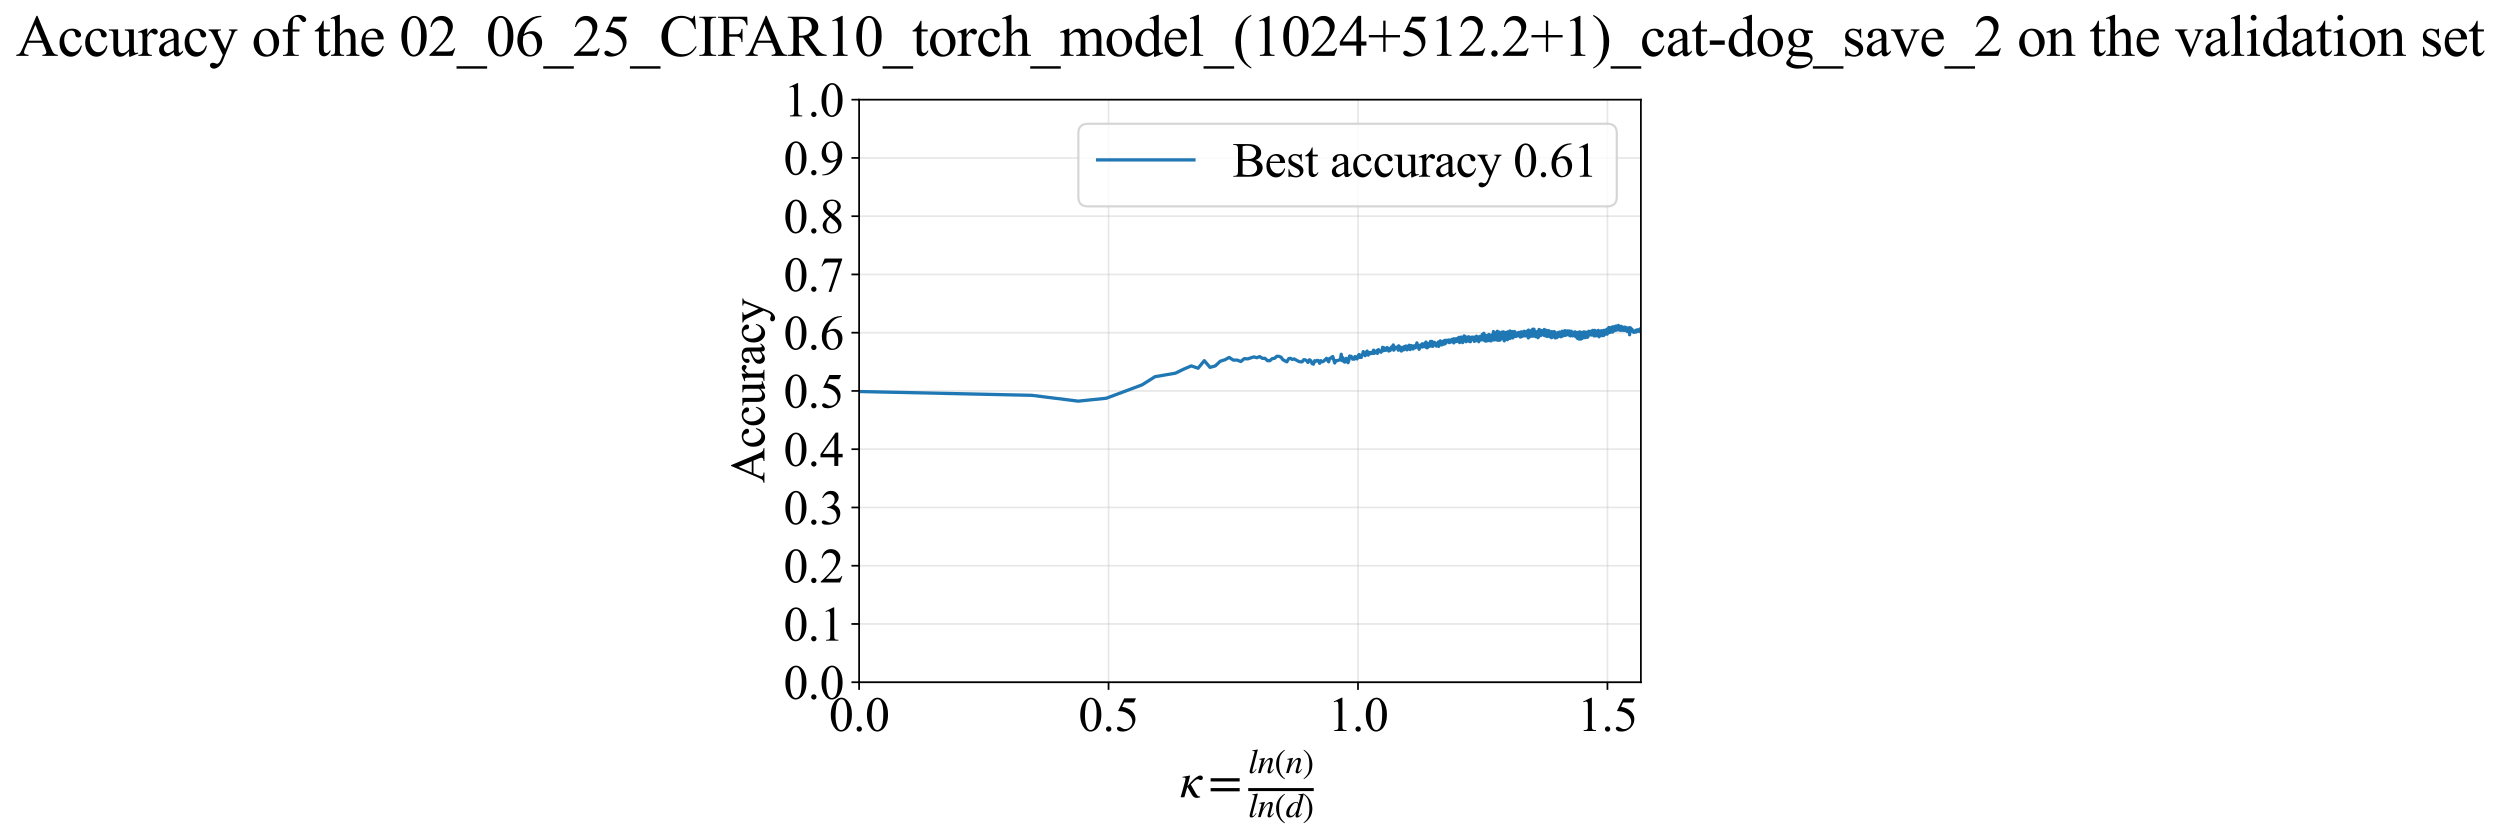 <?xml version="1.0" encoding="utf-8" standalone="no"?>
<!DOCTYPE svg PUBLIC "-//W3C//DTD SVG 1.1//EN"
  "http://www.w3.org/Graphics/SVG/1.1/DTD/svg11.dtd">
<svg xmlns:xlink="http://www.w3.org/1999/xlink" width="1142.006pt" height="383.266pt" viewBox="0 0 1142.006 383.266" xmlns="http://www.w3.org/2000/svg" version="1.1">
 <defs>
  <style type="text/css">*{stroke-linejoin: round; stroke-linecap: butt}</style>
 </defs>
 <g id="figure_1">
  <g id="patch_1">
   <path d="M -0 383.266 
L 1142.006 383.266 
L 1142.006 0 
L -0 0 
z
" style="fill: #ffffff"/>
  </g>
  <g id="axes_1">
   <g id="patch_2">
    <path d="M 392.443 311.644 
L 749.563 311.644 
L 749.563 45.532 
L 392.443 45.532 
z
" style="fill: #ffffff"/>
   </g>
   <g id="matplotlib.axis_1">
    <g id="xtick_1">
     <g id="line2d_1">
      <path d="M 392.443 311.644 
L 392.443 45.532 
" clip-path="url(#p0246fd6144)" style="fill: none; stroke: #b0b0b0; stroke-opacity: 0.3; stroke-width: 0.8; stroke-linecap: square"/>
     </g>
     <g id="line2d_2">
      <defs>
       <path id="mb9a4300e9d" d="M 0 0 
L 0 3.5 
" style="stroke: #000000; stroke-width: 0.8"/>
      </defs>
      <g>
       <use xlink:href="#mb9a4300e9d" x="392.443" y="311.644" style="stroke: #000000; stroke-width: 0.8"/>
      </g>
     </g>
     <g id="text_1">
      <!-- 0.0 -->
      <g transform="translate(378.693 333.92) scale(0.22 -0.22)">
       <defs>
        <path id="TimesNewRomanPSMT-30" d="M 231 2094 
Q 231 2819 450 3342 
Q 669 3866 1031 4122 
Q 1313 4325 1613 4325 
Q 2100 4325 2488 3828 
Q 2972 3213 2972 2159 
Q 2972 1422 2759 906 
Q 2547 391 2217 158 
Q 1888 -75 1581 -75 
Q 975 -75 572 641 
Q 231 1244 231 2094 
z
M 844 2016 
Q 844 1141 1059 588 
Q 1238 122 1591 122 
Q 1759 122 1940 273 
Q 2122 425 2216 781 
Q 2359 1319 2359 2297 
Q 2359 3022 2209 3506 
Q 2097 3866 1919 4016 
Q 1791 4119 1609 4119 
Q 1397 4119 1231 3928 
Q 1006 3669 925 3112 
Q 844 2556 844 2016 
z
" transform="scale(0.016)"/>
        <path id="TimesNewRomanPSMT-2e" d="M 800 606 
Q 947 606 1047 504 
Q 1147 403 1147 259 
Q 1147 116 1045 14 
Q 944 -88 800 -88 
Q 656 -88 554 14 
Q 453 116 453 259 
Q 453 406 554 506 
Q 656 606 800 606 
z
" transform="scale(0.016)"/>
       </defs>
       <use xlink:href="#TimesNewRomanPSMT-30"/>
       <use xlink:href="#TimesNewRomanPSMT-2e" transform="translate(50 0)"/>
       <use xlink:href="#TimesNewRomanPSMT-30" transform="translate(75 0)"/>
      </g>
     </g>
    </g>
    <g id="xtick_2">
     <g id="line2d_3">
      <path d="M 506.39 311.644 
L 506.39 45.532 
" clip-path="url(#p0246fd6144)" style="fill: none; stroke: #b0b0b0; stroke-opacity: 0.3; stroke-width: 0.8; stroke-linecap: square"/>
     </g>
     <g id="line2d_4">
      <g>
       <use xlink:href="#mb9a4300e9d" x="506.39" y="311.644" style="stroke: #000000; stroke-width: 0.8"/>
      </g>
     </g>
     <g id="text_2">
      <!-- 0.5 -->
      <g transform="translate(492.64 333.92) scale(0.22 -0.22)">
       <defs>
        <path id="TimesNewRomanPSMT-35" d="M 2778 4238 
L 2534 3706 
L 1259 3706 
L 981 3138 
Q 1809 3016 2294 2522 
Q 2709 2097 2709 1522 
Q 2709 1188 2573 903 
Q 2438 619 2231 419 
Q 2025 219 1772 97 
Q 1413 -75 1034 -75 
Q 653 -75 479 54 
Q 306 184 306 341 
Q 306 428 378 495 
Q 450 563 559 563 
Q 641 563 702 538 
Q 763 513 909 409 
Q 1144 247 1384 247 
Q 1750 247 2026 523 
Q 2303 800 2303 1197 
Q 2303 1581 2056 1914 
Q 1809 2247 1375 2428 
Q 1034 2569 447 2591 
L 1259 4238 
L 2778 4238 
z
" transform="scale(0.016)"/>
       </defs>
       <use xlink:href="#TimesNewRomanPSMT-30"/>
       <use xlink:href="#TimesNewRomanPSMT-2e" transform="translate(50 0)"/>
       <use xlink:href="#TimesNewRomanPSMT-35" transform="translate(75 0)"/>
      </g>
     </g>
    </g>
    <g id="xtick_3">
     <g id="line2d_5">
      <path d="M 620.337 311.644 
L 620.337 45.532 
" clip-path="url(#p0246fd6144)" style="fill: none; stroke: #b0b0b0; stroke-opacity: 0.3; stroke-width: 0.8; stroke-linecap: square"/>
     </g>
     <g id="line2d_6">
      <g>
       <use xlink:href="#mb9a4300e9d" x="620.337" y="311.644" style="stroke: #000000; stroke-width: 0.8"/>
      </g>
     </g>
     <g id="text_3">
      <!-- 1.0 -->
      <g transform="translate(606.587 333.92) scale(0.22 -0.22)">
       <defs>
        <path id="TimesNewRomanPSMT-31" d="M 750 3822 
L 1781 4325 
L 1884 4325 
L 1884 747 
Q 1884 391 1914 303 
Q 1944 216 2037 169 
Q 2131 122 2419 116 
L 2419 0 
L 825 0 
L 825 116 
Q 1125 122 1212 167 
Q 1300 213 1334 289 
Q 1369 366 1369 747 
L 1369 3034 
Q 1369 3497 1338 3628 
Q 1316 3728 1258 3775 
Q 1200 3822 1119 3822 
Q 1003 3822 797 3725 
L 750 3822 
z
" transform="scale(0.016)"/>
       </defs>
       <use xlink:href="#TimesNewRomanPSMT-31"/>
       <use xlink:href="#TimesNewRomanPSMT-2e" transform="translate(50 0)"/>
       <use xlink:href="#TimesNewRomanPSMT-30" transform="translate(75 0)"/>
      </g>
     </g>
    </g>
    <g id="xtick_4">
     <g id="line2d_7">
      <path d="M 734.285 311.644 
L 734.285 45.532 
" clip-path="url(#p0246fd6144)" style="fill: none; stroke: #b0b0b0; stroke-opacity: 0.3; stroke-width: 0.8; stroke-linecap: square"/>
     </g>
     <g id="line2d_8">
      <g>
       <use xlink:href="#mb9a4300e9d" x="734.285" y="311.644" style="stroke: #000000; stroke-width: 0.8"/>
      </g>
     </g>
     <g id="text_4">
      <!-- 1.5 -->
      <g transform="translate(720.535 333.92) scale(0.22 -0.22)">
       <use xlink:href="#TimesNewRomanPSMT-31"/>
       <use xlink:href="#TimesNewRomanPSMT-2e" transform="translate(50 0)"/>
       <use xlink:href="#TimesNewRomanPSMT-35" transform="translate(75 0)"/>
      </g>
     </g>
    </g>
    <g id="text_5">
     <!-- $\kappa  = \frac{ln(n)}{ln(d)}$ -->
     <g transform="translate(538.993 364.186) scale(0.22 -0.22)">
      <defs>
       <path id="STIXGeneral-Italic-3ba" d="M 979 1440 
L 998 1446 
Q 1850 2541 2464 2790 
Q 2547 2822 2630 2822 
Q 2797 2822 2886 2736 
Q 2976 2650 2976 2522 
Q 2976 2387 2893 2307 
Q 2810 2227 2682 2227 
Q 2605 2227 2502 2288 
Q 2400 2349 2336 2349 
Q 2170 2349 1990 2205 
Q 1811 2061 1414 1645 
L 2042 544 
Q 2202 262 2310 182 
Q 2419 102 2624 102 
L 2624 0 
Q 2374 -83 2182 -83 
Q 1786 -83 1555 326 
L 960 1350 
L 576 0 
L 90 0 
L 640 1978 
Q 730 2317 730 2406 
Q 730 2560 518 2560 
L 339 2560 
L 339 2650 
Q 678 2694 1306 2822 
L 1325 2803 
L 979 1440 
z
" transform="scale(0.016)"/>
       <path id="STIXGeneral-Regular-3d" d="M 4077 2048 
L 307 2048 
L 307 2470 
L 4077 2470 
L 4077 2048 
z
M 4077 768 
L 307 768 
L 307 1190 
L 4077 1190 
L 4077 768 
z
" transform="scale(0.016)"/>
       <path id="STIXGeneral-Italic-6c" d="M 1786 4339 
L 806 595 
Q 755 410 755 320 
Q 755 205 864 205 
Q 1037 205 1293 570 
L 1453 794 
L 1542 730 
Q 1254 275 1046 102 
Q 838 -70 576 -70 
Q 262 -70 262 288 
Q 262 397 288 480 
L 1165 3834 
Q 1184 3898 1184 3955 
Q 1184 4096 870 4096 
L 755 4096 
L 755 4198 
Q 1203 4250 1747 4371 
L 1786 4339 
z
" transform="scale(0.016)"/>
       <path id="STIXGeneral-Italic-6e" d="M 2944 749 
L 3034 666 
Q 2707 218 2534 80 
Q 2362 -58 2138 -58 
Q 2010 -58 1923 28 
Q 1837 115 1837 288 
Q 1837 390 1939 768 
L 2221 1805 
Q 2310 2150 2310 2310 
Q 2310 2496 2157 2496 
Q 1971 2496 1750 2275 
Q 1530 2054 1210 1587 
Q 998 1274 899 1024 
Q 800 774 570 0 
L 90 0 
L 704 2240 
Q 717 2304 717 2349 
Q 717 2445 630 2480 
Q 544 2515 301 2522 
L 301 2624 
Q 550 2675 857 2729 
Q 1165 2784 1338 2822 
L 1363 2810 
L 934 1414 
Q 1408 2170 1753 2496 
Q 2099 2822 2413 2822 
Q 2611 2822 2720 2716 
Q 2829 2611 2829 2432 
Q 2829 2272 2765 2048 
L 2406 749 
Q 2317 429 2317 358 
Q 2317 243 2419 243 
Q 2541 243 2810 582 
Q 2854 634 2944 749 
z
" transform="scale(0.016)"/>
       <path id="STIXGeneral-Regular-28" d="M 1946 -1030 
L 1869 -1133 
Q 1126 -710 716 32 
Q 307 774 307 1613 
Q 307 3386 1888 4326 
L 1946 4224 
Q 1293 3667 1075 3126 
Q 858 2586 858 1632 
Q 858 685 1082 96 
Q 1306 -493 1946 -1030 
z
" transform="scale(0.016)"/>
       <path id="STIXGeneral-Regular-29" d="M 186 4224 
L 262 4326 
Q 992 3891 1408 3148 
Q 1824 2406 1824 1581 
Q 1824 -166 243 -1133 
L 186 -1030 
Q 845 -486 1059 54 
Q 1274 595 1274 1562 
Q 1274 2534 1059 3120 
Q 845 3706 186 4224 
z
" transform="scale(0.016)"/>
       <path id="STIXGeneral-Italic-64" d="M 3334 4371 
L 3373 4333 
L 3123 3360 
L 2739 1958 
Q 2323 429 2323 384 
Q 2323 256 2438 256 
Q 2522 256 2614 336 
Q 2707 416 2963 710 
L 3040 646 
Q 2547 -83 2099 -83 
Q 1978 -83 1907 -6 
Q 1837 70 1837 205 
Q 1837 397 1920 774 
Q 1645 307 1379 118 
Q 1114 -70 781 -70 
Q 461 -70 278 125 
Q 96 320 96 678 
Q 96 1440 713 2131 
Q 1331 2822 1965 2822 
Q 2163 2822 2256 2732 
Q 2349 2643 2381 2451 
L 2387 2451 
L 2675 3494 
Q 2765 3808 2765 3949 
Q 2765 4051 2694 4076 
Q 2624 4102 2355 4115 
L 2355 4224 
Q 2848 4269 3334 4371 
z
M 2278 2310 
Q 2278 2477 2185 2576 
Q 2093 2675 1978 2675 
Q 1677 2675 1395 2381 
Q 1075 2042 864 1571 
Q 653 1101 653 704 
Q 653 486 752 361 
Q 851 237 1024 237 
Q 1312 237 1606 550 
Q 1901 864 2089 1350 
Q 2278 1837 2278 2310 
z
" transform="scale(0.016)"/>
      </defs>
      <use xlink:href="#STIXGeneral-Italic-3ba" transform="translate(0 0.003)"/>
      <use xlink:href="#STIXGeneral-Regular-3d" transform="translate(58.84 0.003)"/>
      <use xlink:href="#STIXGeneral-Italic-6c" transform="translate(141.78 50.192) scale(0.7)"/>
      <use xlink:href="#STIXGeneral-Italic-6e" transform="translate(161.24 50.192) scale(0.7)"/>
      <use xlink:href="#STIXGeneral-Regular-28" transform="translate(196.24 50.192) scale(0.7)"/>
      <use xlink:href="#STIXGeneral-Italic-6e" transform="translate(219.55 50.192) scale(0.7)"/>
      <use xlink:href="#STIXGeneral-Regular-29" transform="translate(254.55 50.192) scale(0.7)"/>
      <use xlink:href="#STIXGeneral-Italic-6c" transform="translate(141.78 -41.258) scale(0.7)"/>
      <use xlink:href="#STIXGeneral-Italic-6e" transform="translate(161.24 -41.258) scale(0.7)"/>
      <use xlink:href="#STIXGeneral-Regular-28" transform="translate(196.24 -41.258) scale(0.7)"/>
      <use xlink:href="#STIXGeneral-Italic-64" transform="translate(219.55 -41.258) scale(0.7)"/>
      <use xlink:href="#STIXGeneral-Regular-29" transform="translate(254.55 -41.258) scale(0.7)"/>
      <path d="M 141.78 12.8 
L 141.78 19.05 
L 277.86 19.05 
L 277.86 12.8 
L 141.78 12.8 
z
"/>
     </g>
    </g>
   </g>
   <g id="matplotlib.axis_2">
    <g id="ytick_1">
     <g id="line2d_9">
      <path d="M 392.443 311.644 
L 749.563 311.644 
" clip-path="url(#p0246fd6144)" style="fill: none; stroke: #b0b0b0; stroke-opacity: 0.3; stroke-width: 0.8; stroke-linecap: square"/>
     </g>
     <g id="line2d_10">
      <defs>
       <path id="m54ac57ca08" d="M 0 0 
L -3.5 0 
" style="stroke: #000000; stroke-width: 0.8"/>
      </defs>
      <g>
       <use xlink:href="#m54ac57ca08" x="392.443" y="311.644" style="stroke: #000000; stroke-width: 0.8"/>
      </g>
     </g>
     <g id="text_6">
      <!-- 0.0 -->
      <g transform="translate(357.943 319.282) scale(0.22 -0.22)">
       <use xlink:href="#TimesNewRomanPSMT-30"/>
       <use xlink:href="#TimesNewRomanPSMT-2e" transform="translate(50 0)"/>
       <use xlink:href="#TimesNewRomanPSMT-30" transform="translate(75 0)"/>
      </g>
     </g>
    </g>
    <g id="ytick_2">
     <g id="line2d_11">
      <path d="M 392.443 285.032 
L 749.563 285.032 
" clip-path="url(#p0246fd6144)" style="fill: none; stroke: #b0b0b0; stroke-opacity: 0.3; stroke-width: 0.8; stroke-linecap: square"/>
     </g>
     <g id="line2d_12">
      <g>
       <use xlink:href="#m54ac57ca08" x="392.443" y="285.032" style="stroke: #000000; stroke-width: 0.8"/>
      </g>
     </g>
     <g id="text_7">
      <!-- 0.1 -->
      <g transform="translate(357.943 292.67) scale(0.22 -0.22)">
       <use xlink:href="#TimesNewRomanPSMT-30"/>
       <use xlink:href="#TimesNewRomanPSMT-2e" transform="translate(50 0)"/>
       <use xlink:href="#TimesNewRomanPSMT-31" transform="translate(75 0)"/>
      </g>
     </g>
    </g>
    <g id="ytick_3">
     <g id="line2d_13">
      <path d="M 392.443 258.421 
L 749.563 258.421 
" clip-path="url(#p0246fd6144)" style="fill: none; stroke: #b0b0b0; stroke-opacity: 0.3; stroke-width: 0.8; stroke-linecap: square"/>
     </g>
     <g id="line2d_14">
      <g>
       <use xlink:href="#m54ac57ca08" x="392.443" y="258.421" style="stroke: #000000; stroke-width: 0.8"/>
      </g>
     </g>
     <g id="text_8">
      <!-- 0.2 -->
      <g transform="translate(357.943 266.059) scale(0.22 -0.22)">
       <defs>
        <path id="TimesNewRomanPSMT-32" d="M 2934 816 
L 2638 0 
L 138 0 
L 138 116 
Q 1241 1122 1691 1759 
Q 2141 2397 2141 2925 
Q 2141 3328 1894 3587 
Q 1647 3847 1303 3847 
Q 991 3847 742 3664 
Q 494 3481 375 3128 
L 259 3128 
Q 338 3706 661 4015 
Q 984 4325 1469 4325 
Q 1984 4325 2329 3994 
Q 2675 3663 2675 3213 
Q 2675 2891 2525 2569 
Q 2294 2063 1775 1497 
Q 997 647 803 472 
L 1909 472 
Q 2247 472 2383 497 
Q 2519 522 2628 598 
Q 2738 675 2819 816 
L 2934 816 
z
" transform="scale(0.016)"/>
       </defs>
       <use xlink:href="#TimesNewRomanPSMT-30"/>
       <use xlink:href="#TimesNewRomanPSMT-2e" transform="translate(50 0)"/>
       <use xlink:href="#TimesNewRomanPSMT-32" transform="translate(75 0)"/>
      </g>
     </g>
    </g>
    <g id="ytick_4">
     <g id="line2d_15">
      <path d="M 392.443 231.81 
L 749.563 231.81 
" clip-path="url(#p0246fd6144)" style="fill: none; stroke: #b0b0b0; stroke-opacity: 0.3; stroke-width: 0.8; stroke-linecap: square"/>
     </g>
     <g id="line2d_16">
      <g>
       <use xlink:href="#m54ac57ca08" x="392.443" y="231.81" style="stroke: #000000; stroke-width: 0.8"/>
      </g>
     </g>
     <g id="text_9">
      <!-- 0.3 -->
      <g transform="translate(357.943 239.448) scale(0.22 -0.22)">
       <defs>
        <path id="TimesNewRomanPSMT-33" d="M 325 3431 
Q 506 3859 782 4092 
Q 1059 4325 1472 4325 
Q 1981 4325 2253 3994 
Q 2459 3747 2459 3466 
Q 2459 3003 1878 2509 
Q 2269 2356 2469 2072 
Q 2669 1788 2669 1403 
Q 2669 853 2319 450 
Q 1863 -75 997 -75 
Q 569 -75 414 31 
Q 259 138 259 259 
Q 259 350 332 419 
Q 406 488 509 488 
Q 588 488 669 463 
Q 722 447 909 348 
Q 1097 250 1169 231 
Q 1284 197 1416 197 
Q 1734 197 1970 444 
Q 2206 691 2206 1028 
Q 2206 1275 2097 1509 
Q 2016 1684 1919 1775 
Q 1784 1900 1550 2001 
Q 1316 2103 1072 2103 
L 972 2103 
L 972 2197 
Q 1219 2228 1467 2375 
Q 1716 2522 1828 2728 
Q 1941 2934 1941 3181 
Q 1941 3503 1739 3701 
Q 1538 3900 1238 3900 
Q 753 3900 428 3381 
L 325 3431 
z
" transform="scale(0.016)"/>
       </defs>
       <use xlink:href="#TimesNewRomanPSMT-30"/>
       <use xlink:href="#TimesNewRomanPSMT-2e" transform="translate(50 0)"/>
       <use xlink:href="#TimesNewRomanPSMT-33" transform="translate(75 0)"/>
      </g>
     </g>
    </g>
    <g id="ytick_5">
     <g id="line2d_17">
      <path d="M 392.443 205.199 
L 749.563 205.199 
" clip-path="url(#p0246fd6144)" style="fill: none; stroke: #b0b0b0; stroke-opacity: 0.3; stroke-width: 0.8; stroke-linecap: square"/>
     </g>
     <g id="line2d_18">
      <g>
       <use xlink:href="#m54ac57ca08" x="392.443" y="205.199" style="stroke: #000000; stroke-width: 0.8"/>
      </g>
     </g>
     <g id="text_10">
      <!-- 0.4 -->
      <g transform="translate(357.943 212.837) scale(0.22 -0.22)">
       <defs>
        <path id="TimesNewRomanPSMT-34" d="M 2978 1563 
L 2978 1119 
L 2409 1119 
L 2409 0 
L 1894 0 
L 1894 1119 
L 100 1119 
L 100 1519 
L 2066 4325 
L 2409 4325 
L 2409 1563 
L 2978 1563 
z
M 1894 1563 
L 1894 3666 
L 406 1563 
L 1894 1563 
z
" transform="scale(0.016)"/>
       </defs>
       <use xlink:href="#TimesNewRomanPSMT-30"/>
       <use xlink:href="#TimesNewRomanPSMT-2e" transform="translate(50 0)"/>
       <use xlink:href="#TimesNewRomanPSMT-34" transform="translate(75 0)"/>
      </g>
     </g>
    </g>
    <g id="ytick_6">
     <g id="line2d_19">
      <path d="M 392.443 178.588 
L 749.563 178.588 
" clip-path="url(#p0246fd6144)" style="fill: none; stroke: #b0b0b0; stroke-opacity: 0.3; stroke-width: 0.8; stroke-linecap: square"/>
     </g>
     <g id="line2d_20">
      <g>
       <use xlink:href="#m54ac57ca08" x="392.443" y="178.588" style="stroke: #000000; stroke-width: 0.8"/>
      </g>
     </g>
     <g id="text_11">
      <!-- 0.5 -->
      <g transform="translate(357.943 186.226) scale(0.22 -0.22)">
       <use xlink:href="#TimesNewRomanPSMT-30"/>
       <use xlink:href="#TimesNewRomanPSMT-2e" transform="translate(50 0)"/>
       <use xlink:href="#TimesNewRomanPSMT-35" transform="translate(75 0)"/>
      </g>
     </g>
    </g>
    <g id="ytick_7">
     <g id="line2d_21">
      <path d="M 392.443 151.976 
L 749.563 151.976 
" clip-path="url(#p0246fd6144)" style="fill: none; stroke: #b0b0b0; stroke-opacity: 0.3; stroke-width: 0.8; stroke-linecap: square"/>
     </g>
     <g id="line2d_22">
      <g>
       <use xlink:href="#m54ac57ca08" x="392.443" y="151.976" style="stroke: #000000; stroke-width: 0.8"/>
      </g>
     </g>
     <g id="text_12">
      <!-- 0.6 -->
      <g transform="translate(357.943 159.614) scale(0.22 -0.22)">
       <defs>
        <path id="TimesNewRomanPSMT-36" d="M 2869 4325 
L 2869 4209 
Q 2456 4169 2195 4045 
Q 1934 3922 1679 3669 
Q 1425 3416 1258 3105 
Q 1091 2794 978 2366 
Q 1428 2675 1881 2675 
Q 2316 2675 2634 2325 
Q 2953 1975 2953 1425 
Q 2953 894 2631 456 
Q 2244 -75 1606 -75 
Q 1172 -75 869 213 
Q 275 772 275 1663 
Q 275 2231 503 2743 
Q 731 3256 1154 3653 
Q 1578 4050 1965 4187 
Q 2353 4325 2688 4325 
L 2869 4325 
z
M 925 2138 
Q 869 1716 869 1456 
Q 869 1156 980 804 
Q 1091 453 1309 247 
Q 1469 100 1697 100 
Q 1969 100 2183 356 
Q 2397 613 2397 1088 
Q 2397 1622 2184 2012 
Q 1972 2403 1581 2403 
Q 1463 2403 1327 2353 
Q 1191 2303 925 2138 
z
" transform="scale(0.016)"/>
       </defs>
       <use xlink:href="#TimesNewRomanPSMT-30"/>
       <use xlink:href="#TimesNewRomanPSMT-2e" transform="translate(50 0)"/>
       <use xlink:href="#TimesNewRomanPSMT-36" transform="translate(75 0)"/>
      </g>
     </g>
    </g>
    <g id="ytick_8">
     <g id="line2d_23">
      <path d="M 392.443 125.365 
L 749.563 125.365 
" clip-path="url(#p0246fd6144)" style="fill: none; stroke: #b0b0b0; stroke-opacity: 0.3; stroke-width: 0.8; stroke-linecap: square"/>
     </g>
     <g id="line2d_24">
      <g>
       <use xlink:href="#m54ac57ca08" x="392.443" y="125.365" style="stroke: #000000; stroke-width: 0.8"/>
      </g>
     </g>
     <g id="text_13">
      <!-- 0.7 -->
      <g transform="translate(357.943 133.003) scale(0.22 -0.22)">
       <defs>
        <path id="TimesNewRomanPSMT-37" d="M 644 4238 
L 2916 4238 
L 2916 4119 
L 1503 -88 
L 1153 -88 
L 2419 3728 
L 1253 3728 
Q 900 3728 750 3644 
Q 488 3500 328 3200 
L 238 3234 
L 644 4238 
z
" transform="scale(0.016)"/>
       </defs>
       <use xlink:href="#TimesNewRomanPSMT-30"/>
       <use xlink:href="#TimesNewRomanPSMT-2e" transform="translate(50 0)"/>
       <use xlink:href="#TimesNewRomanPSMT-37" transform="translate(75 0)"/>
      </g>
     </g>
    </g>
    <g id="ytick_9">
     <g id="line2d_25">
      <path d="M 392.443 98.754 
L 749.563 98.754 
" clip-path="url(#p0246fd6144)" style="fill: none; stroke: #b0b0b0; stroke-opacity: 0.3; stroke-width: 0.8; stroke-linecap: square"/>
     </g>
     <g id="line2d_26">
      <g>
       <use xlink:href="#m54ac57ca08" x="392.443" y="98.754" style="stroke: #000000; stroke-width: 0.8"/>
      </g>
     </g>
     <g id="text_14">
      <!-- 0.8 -->
      <g transform="translate(357.943 106.392) scale(0.22 -0.22)">
       <defs>
        <path id="TimesNewRomanPSMT-38" d="M 1228 2134 
Q 725 2547 579 2797 
Q 434 3047 434 3316 
Q 434 3728 753 4026 
Q 1072 4325 1600 4325 
Q 2113 4325 2425 4047 
Q 2738 3769 2738 3413 
Q 2738 3175 2569 2928 
Q 2400 2681 1866 2347 
Q 2416 1922 2594 1678 
Q 2831 1359 2831 1006 
Q 2831 559 2490 242 
Q 2150 -75 1597 -75 
Q 994 -75 656 303 
Q 388 606 388 966 
Q 388 1247 577 1523 
Q 766 1800 1228 2134 
z
M 1719 2469 
Q 2094 2806 2194 3001 
Q 2294 3197 2294 3444 
Q 2294 3772 2109 3958 
Q 1925 4144 1606 4144 
Q 1288 4144 1088 3959 
Q 888 3775 888 3528 
Q 888 3366 970 3203 
Q 1053 3041 1206 2894 
L 1719 2469 
z
M 1375 2016 
Q 1116 1797 991 1539 
Q 866 1281 866 981 
Q 866 578 1086 336 
Q 1306 94 1647 94 
Q 1984 94 2187 284 
Q 2391 475 2391 747 
Q 2391 972 2272 1150 
Q 2050 1481 1375 2016 
z
" transform="scale(0.016)"/>
       </defs>
       <use xlink:href="#TimesNewRomanPSMT-30"/>
       <use xlink:href="#TimesNewRomanPSMT-2e" transform="translate(50 0)"/>
       <use xlink:href="#TimesNewRomanPSMT-38" transform="translate(75 0)"/>
      </g>
     </g>
    </g>
    <g id="ytick_10">
     <g id="line2d_27">
      <path d="M 392.443 72.143 
L 749.563 72.143 
" clip-path="url(#p0246fd6144)" style="fill: none; stroke: #b0b0b0; stroke-opacity: 0.3; stroke-width: 0.8; stroke-linecap: square"/>
     </g>
     <g id="line2d_28">
      <g>
       <use xlink:href="#m54ac57ca08" x="392.443" y="72.143" style="stroke: #000000; stroke-width: 0.8"/>
      </g>
     </g>
     <g id="text_15">
      <!-- 0.9 -->
      <g transform="translate(357.943 79.781) scale(0.22 -0.22)">
       <defs>
        <path id="TimesNewRomanPSMT-39" d="M 338 -88 
L 338 28 
Q 744 34 1094 217 
Q 1444 400 1770 856 
Q 2097 1313 2225 1859 
Q 1734 1544 1338 1544 
Q 891 1544 572 1889 
Q 253 2234 253 2806 
Q 253 3363 572 3797 
Q 956 4325 1575 4325 
Q 2097 4325 2469 3894 
Q 2925 3359 2925 2575 
Q 2925 1869 2578 1258 
Q 2231 647 1613 244 
Q 1109 -88 516 -88 
L 338 -88 
z
M 2275 2091 
Q 2331 2497 2331 2741 
Q 2331 3044 2228 3395 
Q 2125 3747 1936 3934 
Q 1747 4122 1506 4122 
Q 1228 4122 1018 3872 
Q 809 3622 809 3128 
Q 809 2469 1088 2097 
Q 1291 1828 1588 1828 
Q 1731 1828 1928 1897 
Q 2125 1966 2275 2091 
z
" transform="scale(0.016)"/>
       </defs>
       <use xlink:href="#TimesNewRomanPSMT-30"/>
       <use xlink:href="#TimesNewRomanPSMT-2e" transform="translate(50 0)"/>
       <use xlink:href="#TimesNewRomanPSMT-39" transform="translate(75 0)"/>
      </g>
     </g>
    </g>
    <g id="ytick_11">
     <g id="line2d_29">
      <path d="M 392.443 45.532 
L 749.563 45.532 
" clip-path="url(#p0246fd6144)" style="fill: none; stroke: #b0b0b0; stroke-opacity: 0.3; stroke-width: 0.8; stroke-linecap: square"/>
     </g>
     <g id="line2d_30">
      <g>
       <use xlink:href="#m54ac57ca08" x="392.443" y="45.532" style="stroke: #000000; stroke-width: 0.8"/>
      </g>
     </g>
     <g id="text_16">
      <!-- 1.0 -->
      <g transform="translate(357.943 53.17) scale(0.22 -0.22)">
       <use xlink:href="#TimesNewRomanPSMT-31"/>
       <use xlink:href="#TimesNewRomanPSMT-2e" transform="translate(50 0)"/>
       <use xlink:href="#TimesNewRomanPSMT-30" transform="translate(75 0)"/>
      </g>
     </g>
    </g>
    <g id="text_17">
     <!-- Accuracy -->
     <g transform="translate(349.196 220.726) rotate(-90) scale(0.22 -0.22)">
      <defs>
       <path id="TimesNewRomanPSMT-41" d="M 2928 1419 
L 1288 1419 
L 1000 750 
Q 894 503 894 381 
Q 894 284 986 211 
Q 1078 138 1384 116 
L 1384 0 
L 50 0 
L 50 116 
Q 316 163 394 238 
Q 553 388 747 847 
L 2238 4334 
L 2347 4334 
L 3822 809 
Q 4000 384 4145 257 
Q 4291 131 4550 116 
L 4550 0 
L 2878 0 
L 2878 116 
Q 3131 128 3220 200 
Q 3309 272 3309 375 
Q 3309 513 3184 809 
L 2928 1419 
z
M 2841 1650 
L 2122 3363 
L 1384 1650 
L 2841 1650 
z
" transform="scale(0.016)"/>
       <path id="TimesNewRomanPSMT-63" d="M 2631 1088 
Q 2516 522 2178 217 
Q 1841 -88 1431 -88 
Q 944 -88 581 321 
Q 219 731 219 1428 
Q 219 2103 620 2525 
Q 1022 2947 1584 2947 
Q 2006 2947 2278 2723 
Q 2550 2500 2550 2259 
Q 2550 2141 2473 2067 
Q 2397 1994 2259 1994 
Q 2075 1994 1981 2113 
Q 1928 2178 1911 2362 
Q 1894 2547 1784 2644 
Q 1675 2738 1481 2738 
Q 1169 2738 978 2506 
Q 725 2200 725 1697 
Q 725 1184 976 792 
Q 1228 400 1656 400 
Q 1963 400 2206 609 
Q 2378 753 2541 1131 
L 2631 1088 
z
" transform="scale(0.016)"/>
       <path id="TimesNewRomanPSMT-75" d="M 2709 2863 
L 2709 1128 
Q 2709 631 2732 520 
Q 2756 409 2807 365 
Q 2859 322 2928 322 
Q 3025 322 3147 375 
L 3191 266 
L 2334 -88 
L 2194 -88 
L 2194 519 
Q 1825 119 1631 15 
Q 1438 -88 1222 -88 
Q 981 -88 804 51 
Q 628 191 559 409 
Q 491 628 491 1028 
L 491 2306 
Q 491 2509 447 2587 
Q 403 2666 317 2708 
Q 231 2750 6 2747 
L 6 2863 
L 1009 2863 
L 1009 947 
Q 1009 547 1148 422 
Q 1288 297 1484 297 
Q 1619 297 1789 381 
Q 1959 466 2194 703 
L 2194 2325 
Q 2194 2569 2105 2655 
Q 2016 2741 1734 2747 
L 1734 2863 
L 2709 2863 
z
" transform="scale(0.016)"/>
       <path id="TimesNewRomanPSMT-72" d="M 1038 2947 
L 1038 2303 
Q 1397 2947 1775 2947 
Q 1947 2947 2059 2842 
Q 2172 2738 2172 2600 
Q 2172 2478 2090 2393 
Q 2009 2309 1897 2309 
Q 1788 2309 1652 2417 
Q 1516 2525 1450 2525 
Q 1394 2525 1328 2463 
Q 1188 2334 1038 2041 
L 1038 669 
Q 1038 431 1097 309 
Q 1138 225 1241 169 
Q 1344 113 1538 113 
L 1538 0 
L 72 0 
L 72 113 
Q 291 113 397 181 
Q 475 231 506 341 
Q 522 394 522 644 
L 522 1753 
Q 522 2253 501 2348 
Q 481 2444 426 2487 
Q 372 2531 291 2531 
Q 194 2531 72 2484 
L 41 2597 
L 906 2947 
L 1038 2947 
z
" transform="scale(0.016)"/>
       <path id="TimesNewRomanPSMT-61" d="M 1822 413 
Q 1381 72 1269 19 
Q 1100 -59 909 -59 
Q 613 -59 420 144 
Q 228 347 228 678 
Q 228 888 322 1041 
Q 450 1253 767 1440 
Q 1084 1628 1822 1897 
L 1822 2009 
Q 1822 2438 1686 2597 
Q 1550 2756 1291 2756 
Q 1094 2756 978 2650 
Q 859 2544 859 2406 
L 866 2225 
Q 866 2081 792 2003 
Q 719 1925 600 1925 
Q 484 1925 411 2006 
Q 338 2088 338 2228 
Q 338 2497 613 2722 
Q 888 2947 1384 2947 
Q 1766 2947 2009 2819 
Q 2194 2722 2281 2516 
Q 2338 2381 2338 1966 
L 2338 994 
Q 2338 584 2353 492 
Q 2369 400 2405 369 
Q 2441 338 2488 338 
Q 2538 338 2575 359 
Q 2641 400 2828 588 
L 2828 413 
Q 2478 -56 2159 -56 
Q 2006 -56 1915 50 
Q 1825 156 1822 413 
z
M 1822 616 
L 1822 1706 
Q 1350 1519 1213 1441 
Q 966 1303 859 1153 
Q 753 1003 753 825 
Q 753 600 887 451 
Q 1022 303 1197 303 
Q 1434 303 1822 616 
z
" transform="scale(0.016)"/>
       <path id="TimesNewRomanPSMT-79" d="M 38 2863 
L 1372 2863 
L 1372 2747 
L 1306 2747 
Q 1166 2747 1095 2686 
Q 1025 2625 1025 2534 
Q 1025 2413 1128 2197 
L 1825 753 
L 2466 2334 
Q 2519 2463 2519 2588 
Q 2519 2644 2497 2672 
Q 2472 2706 2419 2726 
Q 2366 2747 2231 2747 
L 2231 2863 
L 3163 2863 
L 3163 2747 
Q 3047 2734 2984 2696 
Q 2922 2659 2847 2556 
Q 2819 2513 2741 2316 
L 1575 -541 
Q 1406 -956 1132 -1168 
Q 859 -1381 606 -1381 
Q 422 -1381 303 -1275 
Q 184 -1169 184 -1031 
Q 184 -900 270 -820 
Q 356 -741 506 -741 
Q 609 -741 788 -809 
Q 913 -856 944 -856 
Q 1038 -856 1148 -759 
Q 1259 -663 1372 -384 
L 1575 113 
L 547 2272 
Q 500 2369 397 2513 
Q 319 2622 269 2659 
Q 197 2709 38 2747 
L 38 2863 
z
" transform="scale(0.016)"/>
      </defs>
      <use xlink:href="#TimesNewRomanPSMT-41"/>
      <use xlink:href="#TimesNewRomanPSMT-63" transform="translate(72.217 0)"/>
      <use xlink:href="#TimesNewRomanPSMT-63" transform="translate(116.602 0)"/>
      <use xlink:href="#TimesNewRomanPSMT-75" transform="translate(160.986 0)"/>
      <use xlink:href="#TimesNewRomanPSMT-72" transform="translate(210.986 0)"/>
      <use xlink:href="#TimesNewRomanPSMT-61" transform="translate(244.287 0)"/>
      <use xlink:href="#TimesNewRomanPSMT-63" transform="translate(288.672 0)"/>
      <use xlink:href="#TimesNewRomanPSMT-79" transform="translate(333.057 0)"/>
     </g>
    </g>
   </g>
   <g id="line2d_31">
    <path d="M 392.443 178.854 
L 471.287 180.583 
L 492.547 183.244 
L 505.352 181.914 
L 521.721 175.793 
L 527.607 172.068 
L 536.931 170.471 
L 540.758 168.608 
L 544.186 167.145 
L 547.29 168.209 
L 550.126 164.75 
L 552.737 167.81 
L 555.156 167.145 
L 557.408 165.016 
L 559.517 164.351 
L 561.498 163.286 
L 563.367 164.484 
L 565.135 164.484 
L 566.812 165.149 
L 568.409 163.818 
L 569.931 163.951 
L 572.78 163.02 
L 574.116 163.419 
L 575.401 162.887 
L 576.637 163.685 
L 577.828 163.685 
L 578.978 164.75 
L 580.089 164.75 
L 581.163 163.818 
L 582.204 163.685 
L 583.213 162.754 
L 584.191 162.754 
L 585.142 163.153 
L 586.065 164.351 
L 587.838 165.282 
L 588.69 163.818 
L 589.52 163.685 
L 590.33 164.217 
L 591.12 163.951 
L 593.383 165.149 
L 594.105 165.282 
L 594.81 165.282 
L 595.501 164.351 
L 596.177 164.351 
L 596.84 164.75 
L 597.49 165.548 
L 598.127 164.351 
L 598.752 164.75 
L 599.366 166.08 
L 599.968 166.346 
L 600.559 164.75 
L 601.14 165.016 
L 601.711 164.617 
L 602.272 164.75 
L 602.824 165.947 
L 603.366 164.75 
L 603.9 165.282 
L 604.425 165.149 
L 605.451 164.217 
L 605.952 163.685 
L 606.446 164.617 
L 606.932 165.282 
L 607.412 163.685 
L 607.884 163.685 
L 608.35 163.153 
L 608.809 162.887 
L 609.709 165.814 
L 610.149 164.75 
L 611.013 164.75 
L 611.437 164.484 
L 611.855 164.484 
L 612.269 164.351 
L 612.676 161.822 
L 613.079 164.75 
L 613.477 163.419 
L 613.871 165.149 
L 614.259 165.415 
L 614.643 165.016 
L 615.023 163.685 
L 615.398 165.016 
L 615.769 165.681 
L 616.136 164.75 
L 616.499 162.621 
L 616.858 162.887 
L 617.213 162.754 
L 617.912 164.084 
L 618.256 163.951 
L 618.596 164.084 
L 618.933 162.887 
L 619.267 163.02 
L 619.924 163.951 
L 620.247 162.887 
L 620.568 162.222 
L 620.885 161.956 
L 621.199 163.286 
L 621.511 163.153 
L 621.819 163.286 
L 622.125 162.089 
L 622.428 161.956 
L 622.728 160.625 
L 623.025 161.822 
L 623.611 162.488 
L 623.901 161.024 
L 624.188 161.822 
L 624.472 160.359 
L 624.754 161.822 
L 625.034 162.222 
L 625.311 161.024 
L 625.586 161.556 
L 625.858 161.024 
L 626.129 161.556 
L 626.397 161.024 
L 626.663 161.423 
L 626.927 160.758 
L 627.189 161.423 
L 627.448 159.96 
L 627.706 161.423 
L 627.962 161.29 
L 628.215 160.891 
L 628.717 160.625 
L 628.965 160.093 
L 629.211 161.423 
L 629.698 159.694 
L 629.938 160.359 
L 630.177 160.625 
L 630.415 160.359 
L 630.65 160.758 
L 630.884 160.891 
L 631.347 160.093 
L 631.576 158.629 
L 631.803 160.226 
L 632.029 160.093 
L 632.253 158.895 
L 632.476 160.093 
L 632.697 159.96 
L 633.352 159.96 
L 633.568 158.762 
L 633.782 159.028 
L 634.206 159.028 
L 634.416 160.359 
L 634.624 159.694 
L 634.831 159.427 
L 635.037 160.093 
L 635.242 159.161 
L 635.446 159.427 
L 635.648 158.496 
L 635.849 158.762 
L 636.049 158.23 
L 636.247 159.028 
L 636.444 157.565 
L 636.641 159.96 
L 636.836 159.827 
L 637.029 158.496 
L 637.222 159.161 
L 637.414 158.762 
L 637.604 158.629 
L 638.169 158.895 
L 638.355 158.496 
L 638.54 159.56 
L 638.725 159.96 
L 638.908 157.964 
L 639.271 159.827 
L 639.451 158.496 
L 639.63 158.496 
L 639.808 159.161 
L 639.985 159.028 
L 640.161 160.359 
L 640.511 158.895 
L 640.684 158.762 
L 641.028 159.161 
L 641.199 159.827 
L 641.369 158.363 
L 641.538 159.56 
L 641.706 159.427 
L 642.04 158.097 
L 642.205 158.629 
L 642.37 158.097 
L 642.534 159.427 
L 642.697 159.827 
L 642.859 159.56 
L 643.021 158.762 
L 643.181 159.427 
L 643.341 158.23 
L 643.5 158.762 
L 643.659 157.698 
L 644.129 159.694 
L 644.593 157.831 
L 644.747 158.629 
L 644.899 157.964 
L 645.051 158.496 
L 645.202 158.496 
L 645.502 159.427 
L 645.947 157.964 
L 646.094 157.964 
L 646.241 158.496 
L 646.386 158.23 
L 646.531 158.895 
L 646.676 157.964 
L 646.82 158.23 
L 647.105 157.165 
L 647.247 156.633 
L 647.389 158.496 
L 647.53 157.432 
L 647.67 157.964 
L 647.809 157.698 
L 647.948 158.097 
L 648.224 159.56 
L 648.362 159.294 
L 648.498 158.097 
L 648.77 158.23 
L 648.905 157.565 
L 649.173 158.496 
L 649.306 157.698 
L 649.439 157.831 
L 649.571 157.698 
L 649.703 157.032 
L 649.834 158.496 
L 649.965 157.165 
L 650.225 157.432 
L 650.354 157.165 
L 650.483 157.165 
L 650.611 157.032 
L 650.738 158.363 
L 651.369 156.234 
L 651.618 158.762 
L 651.742 157.165 
L 651.865 157.698 
L 651.988 158.895 
L 652.233 156.899 
L 652.475 157.831 
L 652.596 157.698 
L 652.836 158.23 
L 652.955 157.032 
L 653.192 157.964 
L 653.428 155.968 
L 653.545 155.968 
L 653.662 156.234 
L 653.778 158.097 
L 653.894 157.565 
L 654.01 157.964 
L 654.125 155.968 
L 654.354 157.032 
L 654.468 158.23 
L 654.581 158.097 
L 654.694 156.633 
L 655.031 157.299 
L 655.143 157.299 
L 655.254 156.367 
L 655.365 157.299 
L 655.476 156.899 
L 655.695 157.565 
L 655.805 157.432 
L 655.914 156.899 
L 656.131 158.097 
L 656.346 157.432 
L 656.453 157.698 
L 656.773 157.165 
L 656.879 157.831 
L 656.984 156.234 
L 657.194 158.23 
L 657.299 158.097 
L 657.403 157.032 
L 657.507 157.432 
L 657.611 157.165 
L 657.714 157.432 
L 657.817 156.899 
L 657.919 155.702 
L 658.021 157.032 
L 658.123 156.766 
L 658.326 157.165 
L 658.427 156.5 
L 658.628 157.565 
L 658.728 156.101 
L 658.927 157.032 
L 659.027 157.299 
L 659.224 156.101 
L 659.322 156.234 
L 659.42 156.633 
L 659.518 155.702 
L 659.615 156.766 
L 659.712 156.633 
L 659.809 157.165 
L 660.002 156.101 
L 660.194 155.436 
L 660.289 156.899 
L 660.479 155.569 
L 660.574 156.5 
L 660.762 155.702 
L 660.949 155.835 
L 661.043 155.436 
L 661.136 155.835 
L 661.321 155.436 
L 661.505 156.101 
L 661.597 155.569 
L 661.688 156.101 
L 661.779 155.303 
L 661.87 155.569 
L 661.961 156.5 
L 662.051 155.702 
L 662.141 156.5 
L 662.321 155.436 
L 662.5 155.835 
L 662.589 155.702 
L 662.677 155.702 
L 662.766 156.234 
L 663.03 155.569 
L 663.117 155.569 
L 663.205 155.037 
L 663.465 155.702 
L 663.552 155.037 
L 663.724 155.835 
L 663.809 156.101 
L 663.895 155.968 
L 663.98 154.77 
L 664.065 156.633 
L 664.15 156.234 
L 664.319 155.436 
L 664.403 155.569 
L 664.487 155.303 
L 664.654 156.101 
L 664.738 154.77 
L 664.904 156.101 
L 665.151 154.77 
L 665.233 155.569 
L 665.315 155.436 
L 665.397 154.77 
L 665.559 155.968 
L 665.641 155.303 
L 665.721 155.569 
L 665.963 154.504 
L 666.202 155.968 
L 666.44 154.105 
L 666.519 155.303 
L 666.598 154.504 
L 666.755 156.5 
L 666.911 154.238 
L 666.989 154.904 
L 667.066 154.504 
L 667.144 155.436 
L 667.298 154.105 
L 667.375 154.637 
L 667.452 153.972 
L 667.528 155.037 
L 667.605 154.637 
L 667.681 155.17 
L 667.757 154.105 
L 667.833 154.637 
L 667.908 156.234 
L 667.984 155.835 
L 668.134 156.5 
L 668.284 155.303 
L 668.359 155.037 
L 668.433 155.702 
L 668.581 153.972 
L 668.655 155.17 
L 668.729 154.904 
L 668.803 153.44 
L 668.876 154.904 
L 668.95 153.706 
L 669.023 154.105 
L 669.096 153.573 
L 669.168 155.436 
L 669.241 154.105 
L 669.314 154.504 
L 669.386 153.839 
L 669.458 154.238 
L 669.53 153.972 
L 669.674 156.101 
L 669.745 155.702 
L 669.817 155.968 
L 669.888 155.702 
L 669.959 154.105 
L 670.03 154.904 
L 670.101 155.17 
L 670.242 154.504 
L 670.312 155.702 
L 670.382 155.17 
L 670.452 155.702 
L 670.592 154.238 
L 670.661 155.037 
L 670.731 153.839 
L 670.8 154.637 
L 670.869 154.504 
L 671.007 154.904 
L 671.144 155.968 
L 671.213 155.436 
L 671.281 155.835 
L 671.349 153.972 
L 671.417 155.037 
L 671.485 155.037 
L 671.62 154.504 
L 671.688 156.101 
L 671.755 155.835 
L 671.822 154.371 
L 671.889 154.77 
L 671.956 154.637 
L 672.156 155.037 
L 672.222 155.17 
L 672.288 154.904 
L 672.354 155.17 
L 672.42 154.904 
L 672.486 153.972 
L 672.552 155.17 
L 672.617 154.371 
L 672.683 153.972 
L 672.813 155.17 
L 672.943 154.504 
L 673.008 155.17 
L 673.072 154.904 
L 673.137 154.637 
L 673.201 154.77 
L 673.266 154.637 
L 673.33 154.77 
L 673.394 154.637 
L 673.458 154.904 
L 673.521 155.968 
L 673.712 153.972 
L 673.901 155.436 
L 674.09 154.105 
L 674.339 155.569 
L 674.463 153.573 
L 674.525 154.637 
L 674.587 153.839 
L 674.649 154.371 
L 674.71 153.839 
L 674.772 154.238 
L 674.833 154.371 
L 674.894 153.839 
L 675.016 154.504 
L 675.077 154.238 
L 675.198 155.303 
L 675.379 153.972 
L 675.499 156.101 
L 675.559 155.835 
L 675.738 154.238 
L 675.798 154.637 
L 675.917 155.037 
L 675.976 153.706 
L 676.035 153.839 
L 676.094 153.839 
L 676.153 153.972 
L 676.211 155.037 
L 676.27 154.637 
L 676.387 153.839 
L 676.504 154.904 
L 676.562 154.105 
L 676.62 154.238 
L 676.678 154.105 
L 676.736 155.303 
L 676.793 154.504 
L 676.908 153.573 
L 676.966 154.371 
L 677.023 154.238 
L 677.08 152.775 
L 677.137 155.037 
L 677.194 153.706 
L 677.308 154.637 
L 677.365 154.371 
L 677.422 155.17 
L 677.478 154.637 
L 677.535 155.037 
L 677.591 154.904 
L 677.815 152.242 
L 677.983 155.17 
L 678.094 154.504 
L 678.149 155.569 
L 678.204 154.904 
L 678.259 155.17 
L 678.37 153.041 
L 678.425 155.17 
L 678.479 155.037 
L 678.534 154.504 
L 678.589 154.637 
L 678.643 155.835 
L 678.698 154.637 
L 678.861 153.972 
L 678.915 153.839 
L 679.023 155.303 
L 679.13 155.037 
L 679.184 154.904 
L 679.238 155.702 
L 679.291 154.904 
L 679.344 155.037 
L 679.451 153.307 
L 679.557 155.569 
L 679.61 155.303 
L 679.716 154.238 
L 679.769 155.569 
L 679.821 153.972 
L 679.874 154.105 
L 679.926 155.17 
L 679.979 154.77 
L 680.031 154.77 
L 680.083 152.775 
L 680.135 153.174 
L 680.187 154.77 
L 680.239 154.504 
L 680.291 154.504 
L 680.446 153.839 
L 680.498 155.037 
L 680.55 154.105 
L 680.601 153.44 
L 680.652 153.573 
L 680.704 153.706 
L 680.806 155.702 
L 680.908 153.706 
L 680.959 155.037 
L 681.009 154.371 
L 681.111 154.904 
L 681.161 155.702 
L 681.212 153.041 
L 681.312 153.44 
L 681.363 153.706 
L 681.413 155.303 
L 681.463 153.839 
L 681.563 154.504 
L 681.612 153.839 
L 681.662 154.371 
L 681.712 154.77 
L 681.861 152.908 
L 681.959 154.105 
L 682.058 152.509 
L 682.107 152.908 
L 682.156 154.105 
L 682.205 151.444 
L 682.303 151.976 
L 682.4 155.303 
L 682.449 154.371 
L 682.739 153.174 
L 682.787 154.371 
L 682.883 154.105 
L 682.931 155.17 
L 682.978 154.105 
L 683.026 152.509 
L 683.074 152.775 
L 683.216 155.17 
L 683.264 154.371 
L 683.311 154.238 
L 683.406 155.17 
L 683.453 154.904 
L 683.5 154.504 
L 683.547 152.775 
L 683.594 155.17 
L 683.641 155.037 
L 683.687 151.71 
L 683.734 154.371 
L 683.874 152.775 
L 683.92 154.371 
L 683.967 151.311 
L 684.013 154.77 
L 684.059 154.371 
L 684.106 155.436 
L 684.244 151.976 
L 684.336 154.637 
L 684.381 153.44 
L 684.427 153.839 
L 684.473 151.976 
L 684.564 155.436 
L 684.7 153.174 
L 684.746 154.105 
L 684.791 151.71 
L 684.836 152.642 
L 684.881 155.303 
L 684.971 154.904 
L 685.016 155.436 
L 685.151 152.242 
L 685.195 155.17 
L 685.24 152.775 
L 685.329 152.775 
L 685.374 155.17 
L 685.418 153.839 
L 685.551 152.109 
L 685.683 154.371 
L 685.727 153.972 
L 685.771 152.908 
L 685.815 153.44 
L 685.859 154.238 
L 685.946 153.972 
L 685.99 154.504 
L 686.12 151.71 
L 686.077 154.637 
L 686.164 152.642 
L 686.207 152.642 
L 686.25 152.375 
L 686.337 154.371 
L 686.38 153.706 
L 686.423 152.509 
L 686.466 152.775 
L 686.594 154.77 
L 686.68 151.577 
L 686.723 152.375 
L 686.808 153.041 
L 686.893 153.307 
L 686.977 151.71 
L 687.146 155.702 
L 687.314 152.242 
L 687.44 154.77 
L 687.565 152.775 
L 687.648 154.371 
L 687.689 153.839 
L 687.73 152.775 
L 687.813 155.037 
L 687.854 152.908 
L 687.895 153.041 
L 687.936 154.637 
L 687.978 153.573 
L 688.019 151.843 
L 688.06 152.109 
L 688.141 154.637 
L 688.223 154.238 
L 688.264 152.242 
L 688.304 153.972 
L 688.345 153.839 
L 688.385 153.972 
L 688.426 152.509 
L 688.507 153.307 
L 688.547 152.509 
L 688.587 155.17 
L 688.628 154.904 
L 688.708 151.577 
L 688.748 153.307 
L 688.788 152.109 
L 688.868 152.509 
L 688.948 152.375 
L 689.028 153.041 
L 689.067 152.242 
L 689.107 152.775 
L 689.147 153.174 
L 689.186 152.775 
L 689.226 152.775 
L 689.265 152.109 
L 689.305 152.509 
L 689.383 153.44 
L 689.423 152.775 
L 689.54 152.109 
L 689.619 153.573 
L 689.658 153.174 
L 689.736 151.178 
L 689.774 151.976 
L 689.813 154.637 
L 689.891 153.573 
L 689.929 151.843 
L 689.968 152.775 
L 690.007 153.573 
L 690.045 152.509 
L 690.084 152.908 
L 690.122 152.242 
L 690.161 152.642 
L 690.199 153.174 
L 690.276 153.307 
L 690.352 151.444 
L 690.428 154.105 
L 690.505 153.44 
L 690.543 152.242 
L 690.618 152.775 
L 690.656 153.972 
L 690.694 153.573 
L 690.732 152.375 
L 690.807 152.509 
L 690.845 152.375 
L 690.882 152.642 
L 690.92 151.444 
L 690.957 152.509 
L 691.07 154.371 
L 691.107 153.44 
L 691.144 152.375 
L 691.219 152.908 
L 691.33 151.976 
L 691.367 152.375 
L 691.404 153.44 
L 691.478 152.509 
L 691.515 151.976 
L 691.662 153.706 
L 691.699 151.976 
L 691.772 152.642 
L 691.881 151.444 
L 691.991 153.307 
L 692.063 151.71 
L 692.099 153.44 
L 692.172 153.307 
L 692.316 152.509 
L 692.424 152.109 
L 692.46 153.706 
L 692.531 152.375 
L 692.709 153.573 
L 692.851 152.775 
L 692.886 152.509 
L 692.922 152.642 
L 693.028 153.041 
L 693.098 152.375 
L 693.133 152.509 
L 693.238 153.307 
L 693.343 152.109 
L 693.482 153.307 
L 693.517 153.44 
L 693.586 152.109 
L 693.621 152.509 
L 693.655 152.908 
L 693.69 151.843 
L 693.724 153.307 
L 693.759 152.242 
L 693.793 152.242 
L 693.827 152.509 
L 693.862 151.976 
L 693.896 151.843 
L 694.033 153.307 
L 694.135 152.509 
L 694.203 153.44 
L 694.237 152.642 
L 694.271 152.775 
L 694.305 152.375 
L 694.339 152.775 
L 694.372 153.041 
L 694.44 152.908 
L 694.474 152.375 
L 694.507 152.908 
L 694.541 153.972 
L 694.608 152.642 
L 694.675 152.908 
L 694.742 153.174 
L 694.809 152.242 
L 694.842 152.908 
L 694.875 151.577 
L 694.909 152.509 
L 694.942 152.375 
L 694.975 152.642 
L 695.008 152.775 
L 695.107 152.908 
L 695.14 151.843 
L 695.239 153.706 
L 695.338 151.71 
L 695.371 151.976 
L 695.403 151.976 
L 695.502 152.908 
L 695.534 152.242 
L 695.599 152.509 
L 695.729 153.041 
L 695.794 151.843 
L 695.826 152.509 
L 695.923 152.375 
L 696.052 153.44 
L 696.212 151.311 
L 696.276 153.44 
L 696.34 153.174 
L 696.371 152.242 
L 696.467 152.642 
L 696.53 151.71 
L 696.562 152.509 
L 696.656 152.242 
L 696.688 153.307 
L 696.751 152.242 
L 696.814 152.509 
L 696.876 153.307 
L 696.939 152.642 
L 696.97 152.642 
L 697.001 152.109 
L 697.032 153.041 
L 697.064 152.775 
L 697.095 153.44 
L 697.126 153.041 
L 697.219 151.843 
L 697.25 153.307 
L 697.312 152.242 
L 697.373 151.311 
L 697.466 152.775 
L 697.496 152.642 
L 697.558 153.041 
L 697.589 152.242 
L 697.711 153.041 
L 697.802 151.71 
L 697.833 153.307 
L 697.863 151.444 
L 697.924 153.174 
L 698.075 151.444 
L 698.135 154.371 
L 698.196 152.775 
L 698.226 150.779 
L 698.286 152.642 
L 698.435 151.71 
L 698.495 152.775 
L 698.584 152.642 
L 698.614 152.109 
L 698.644 153.706 
L 698.703 151.577 
L 698.762 152.109 
L 698.792 153.573 
L 698.88 152.509 
L 698.939 152.109 
L 698.998 152.242 
L 699.027 153.706 
L 699.086 152.908 
L 699.203 151.444 
L 699.232 152.109 
L 699.319 153.573 
L 699.348 152.775 
L 699.406 151.444 
L 699.435 152.509 
L 699.464 153.573 
L 699.551 153.307 
L 699.609 150.912 
L 699.666 151.71 
L 699.695 152.775 
L 699.752 152.109 
L 699.781 151.71 
L 699.81 152.375 
L 699.838 151.976 
L 699.953 153.44 
L 699.895 151.71 
L 699.981 152.908 
L 700.038 151.976 
L 700.095 153.573 
L 700.123 150.38 
L 700.208 152.775 
L 700.349 151.843 
L 700.406 152.109 
L 700.434 151.577 
L 700.49 152.509 
L 700.518 152.908 
L 700.546 151.577 
L 700.63 152.642 
L 700.741 150.38 
L 700.686 152.775 
L 700.769 151.045 
L 700.853 151.976 
L 700.88 151.045 
L 700.908 151.045 
L 700.936 153.573 
L 701.019 152.109 
L 701.046 151.976 
L 701.074 152.775 
L 701.129 152.109 
L 701.184 151.444 
L 701.321 153.041 
L 701.348 151.577 
L 701.43 152.642 
L 701.457 152.775 
L 701.593 151.577 
L 701.674 152.375 
L 701.702 153.839 
L 701.756 152.242 
L 701.89 151.577 
L 702.024 152.509 
L 702.051 151.71 
L 702.105 151.976 
L 702.131 152.642 
L 702.185 151.71 
L 702.211 152.509 
L 702.291 151.577 
L 702.318 151.843 
L 702.344 152.375 
L 702.371 151.444 
L 702.397 152.109 
L 702.424 151.577 
L 702.503 151.843 
L 702.608 154.238 
L 702.634 153.174 
L 702.661 151.577 
L 702.739 152.509 
L 702.766 152.109 
L 702.792 153.839 
L 702.844 151.71 
L 702.87 151.843 
L 702.948 152.775 
L 702.974 151.843 
L 703.026 150.513 
L 703.052 152.242 
L 703.078 152.775 
L 703.104 150.513 
L 703.182 152.109 
L 703.336 150.779 
L 703.465 151.976 
L 703.49 151.577 
L 703.516 152.509 
L 703.542 152.509 
L 703.669 151.045 
L 703.695 151.71 
L 703.745 150.912 
L 703.822 153.307 
L 703.847 150.912 
L 703.923 152.109 
L 703.948 152.642 
L 703.999 151.976 
L 704.024 151.71 
L 704.049 152.908 
L 704.074 151.444 
L 704.124 152.109 
L 704.25 151.311 
L 704.275 152.642 
L 704.35 151.976 
L 704.375 151.976 
L 704.449 151.045 
L 704.474 151.71 
L 704.499 152.642 
L 704.524 151.045 
L 704.573 152.109 
L 704.623 152.509 
L 704.697 151.71 
L 704.746 152.109 
L 704.82 151.976 
L 704.869 152.109 
L 704.894 151.843 
L 704.918 152.375 
L 704.943 151.577 
L 704.992 151.577 
L 705.041 152.242 
L 705.065 151.178 
L 705.114 151.976 
L 705.138 151.843 
L 705.211 151.577 
L 705.26 153.174 
L 705.284 151.843 
L 705.381 152.375 
L 705.405 153.041 
L 705.429 150.513 
L 705.502 152.375 
L 705.526 153.041 
L 705.55 152.109 
L 705.598 152.375 
L 705.67 151.178 
L 705.718 151.71 
L 705.765 151.976 
L 705.837 153.174 
L 705.861 152.642 
L 705.885 151.843 
L 705.932 151.976 
L 705.956 153.44 
L 706.027 151.045 
L 706.051 152.642 
L 706.122 151.311 
L 706.169 151.976 
L 706.24 152.908 
L 706.263 151.843 
L 706.334 150.912 
L 706.381 153.041 
L 706.428 152.642 
L 706.474 150.912 
L 706.545 151.843 
L 706.568 152.908 
L 706.591 151.311 
L 706.638 152.375 
L 706.661 151.178 
L 706.707 153.706 
L 706.731 152.375 
L 706.8 152.109 
L 706.846 153.174 
L 706.893 152.109 
L 706.939 153.174 
L 706.985 152.908 
L 707.008 151.178 
L 707.054 153.174 
L 707.077 152.908 
L 707.1 153.174 
L 707.146 153.041 
L 707.191 151.178 
L 707.26 151.577 
L 707.283 152.908 
L 707.351 152.375 
L 707.374 151.444 
L 707.419 153.174 
L 707.442 153.307 
L 707.51 151.045 
L 707.555 152.775 
L 707.668 151.444 
L 707.691 151.577 
L 707.781 153.706 
L 707.826 152.908 
L 707.871 153.706 
L 707.938 153.041 
L 707.96 152.242 
L 708.027 153.706 
L 708.05 153.573 
L 708.116 153.706 
L 708.183 152.509 
L 708.227 152.375 
L 708.272 153.307 
L 708.338 153.174 
L 708.448 152.109 
L 708.58 153.573 
L 708.624 154.238 
L 708.712 151.976 
L 708.777 154.238 
L 708.799 151.577 
L 708.821 151.444 
L 708.929 153.44 
L 708.973 153.307 
L 708.994 151.976 
L 709.081 153.307 
L 709.102 153.972 
L 709.146 152.908 
L 709.21 153.972 
L 709.253 152.109 
L 709.318 153.839 
L 709.36 152.509 
L 709.403 151.843 
L 709.425 153.573 
L 709.446 153.573 
L 709.574 152.242 
L 709.595 152.375 
L 709.616 153.706 
L 709.701 152.775 
L 709.744 152.242 
L 709.765 151.577 
L 709.786 152.908 
L 709.807 152.642 
L 709.828 153.44 
L 709.913 153.041 
L 709.955 151.444 
L 709.997 153.307 
L 710.018 152.509 
L 710.081 153.706 
L 710.06 152.242 
L 710.143 153.174 
L 710.185 152.242 
L 710.227 153.44 
L 710.248 152.775 
L 710.31 154.105 
L 710.393 151.843 
L 710.435 152.509 
L 710.456 154.371 
L 710.538 152.509 
L 710.6 152.375 
L 710.642 153.174 
L 710.662 152.509 
L 710.683 153.839 
L 710.724 152.775 
L 710.744 154.105 
L 710.785 152.375 
L 710.826 153.706 
L 710.908 152.375 
L 710.949 153.174 
L 710.97 153.307 
L 711.01 152.242 
L 711.071 153.174 
L 711.092 154.238 
L 711.132 152.775 
L 711.173 153.573 
L 711.213 152.242 
L 711.294 152.642 
L 711.335 153.44 
L 711.375 152.375 
L 711.415 153.041 
L 711.435 152.908 
L 711.455 153.972 
L 711.516 152.109 
L 711.576 152.775 
L 711.616 152.109 
L 711.636 152.109 
L 711.716 153.307 
L 711.755 152.775 
L 711.795 151.843 
L 711.875 152.375 
L 711.954 153.041 
L 711.934 152.109 
L 712.013 152.775 
L 712.092 151.843 
L 712.053 153.041 
L 712.112 152.642 
L 712.132 152.775 
L 712.151 152.642 
L 712.191 152.109 
L 712.21 153.573 
L 712.269 152.242 
L 712.328 153.573 
L 712.406 152.775 
L 712.426 151.71 
L 712.445 153.041 
L 712.504 152.109 
L 712.523 153.44 
L 712.581 151.976 
L 712.62 153.041 
L 712.698 152.109 
L 712.717 153.44 
L 712.794 151.976 
L 712.814 152.642 
L 712.891 152.775 
L 712.91 152.109 
L 712.987 151.976 
L 713.025 153.839 
L 713.159 151.843 
L 713.178 151.843 
L 713.197 151.71 
L 713.216 151.843 
L 713.33 153.307 
L 713.425 153.706 
L 713.463 151.444 
L 713.519 152.908 
L 713.576 151.976 
L 713.595 151.311 
L 713.651 153.041 
L 713.708 151.71 
L 713.745 153.174 
L 713.801 152.375 
L 713.82 152.242 
L 713.951 153.174 
L 714.025 152.242 
L 714.044 151.577 
L 714.081 152.509 
L 714.118 152.509 
L 714.155 151.577 
L 714.173 151.71 
L 714.192 153.307 
L 714.284 152.509 
L 714.303 152.509 
L 714.321 151.577 
L 714.358 152.908 
L 714.395 152.642 
L 714.413 153.307 
L 714.45 151.976 
L 714.505 152.908 
L 714.56 151.843 
L 714.614 152.375 
L 714.651 151.976 
L 714.669 152.775 
L 714.687 152.642 
L 714.706 152.642 
L 714.796 151.045 
L 714.76 152.908 
L 714.833 151.178 
L 714.887 152.509 
L 714.941 152.242 
L 714.977 151.577 
L 715.014 152.509 
L 715.032 151.976 
L 715.05 153.174 
L 715.068 151.444 
L 715.14 152.642 
L 715.193 153.174 
L 715.265 151.976 
L 715.283 153.041 
L 715.354 151.311 
L 715.515 152.908 
L 715.532 151.311 
L 715.621 151.577 
L 715.709 152.775 
L 715.674 151.178 
L 715.745 152.509 
L 715.833 152.775 
L 715.868 151.311 
L 715.973 152.642 
L 716.008 151.178 
L 716.096 151.71 
L 716.113 152.908 
L 716.183 151.577 
L 716.2 151.976 
L 716.27 151.71 
L 716.322 152.509 
L 716.356 152.775 
L 716.46 151.444 
L 716.563 152.775 
L 716.581 152.375 
L 716.632 153.041 
L 716.684 151.843 
L 716.718 152.908 
L 716.735 151.178 
L 716.786 152.509 
L 716.906 151.71 
L 716.838 152.775 
L 716.957 151.976 
L 716.991 153.041 
L 717.025 151.843 
L 717.076 152.375 
L 717.109 152.642 
L 717.16 152.509 
L 717.194 152.642 
L 717.228 152.109 
L 717.278 153.44 
L 717.345 153.041 
L 717.362 153.307 
L 717.379 152.908 
L 717.396 151.843 
L 717.48 153.041 
L 717.546 151.311 
L 717.53 153.174 
L 717.63 152.109 
L 717.696 152.775 
L 717.713 151.71 
L 717.73 151.976 
L 717.746 151.311 
L 717.779 153.041 
L 717.829 152.242 
L 717.912 151.71 
L 717.928 153.174 
L 718.027 151.71 
L 718.044 152.109 
L 718.126 152.908 
L 718.159 152.375 
L 718.208 153.041 
L 718.257 151.843 
L 718.371 153.44 
L 718.387 153.041 
L 718.468 152.109 
L 718.501 152.775 
L 718.517 153.307 
L 718.533 151.843 
L 718.598 152.375 
L 718.727 153.174 
L 718.792 152.242 
L 718.84 153.041 
L 718.92 152.375 
L 718.904 153.174 
L 718.936 152.509 
L 718.952 153.174 
L 719 152.242 
L 719.032 152.509 
L 719.08 151.843 
L 719.096 153.174 
L 719.127 152.242 
L 719.191 152.775 
L 719.159 151.71 
L 719.207 151.976 
L 719.223 151.71 
L 719.239 152.642 
L 719.254 153.307 
L 719.27 152.375 
L 719.334 153.174 
L 719.46 152.242 
L 719.539 153.307 
L 719.507 151.577 
L 719.554 153.041 
L 719.586 152.109 
L 719.648 153.307 
L 719.664 153.307 
L 719.695 153.706 
L 719.789 152.242 
L 719.867 153.307 
L 719.836 151.843 
L 719.898 152.375 
L 719.914 152.242 
L 719.929 152.509 
L 720.007 153.44 
L 720.022 152.109 
L 720.038 152.509 
L 720.161 153.972 
L 720.177 153.706 
L 720.284 152.509 
L 720.3 153.706 
L 720.33 152.242 
L 720.392 153.573 
L 720.407 152.908 
L 720.468 153.041 
L 720.484 154.504 
L 720.575 153.972 
L 720.59 152.109 
L 720.681 153.307 
L 720.727 151.843 
L 720.788 153.972 
L 720.893 152.642 
L 720.908 152.908 
L 720.954 152.509 
L 721.014 153.839 
L 721.044 154.371 
L 721.134 151.843 
L 721.268 154.904 
L 721.357 152.375 
L 721.402 153.041 
L 721.461 154.105 
L 721.476 152.375 
L 721.506 153.972 
L 721.609 151.577 
L 721.535 154.238 
L 721.624 153.44 
L 721.698 154.105 
L 721.668 152.509 
L 721.712 152.908 
L 721.727 152.242 
L 721.757 154.504 
L 721.801 152.375 
L 721.903 153.972 
L 721.918 152.109 
L 722.005 152.908 
L 722.034 152.242 
L 722.093 154.904 
L 722.107 152.109 
L 722.209 152.642 
L 722.223 154.371 
L 722.31 152.109 
L 722.325 153.706 
L 722.425 151.843 
L 722.44 152.109 
L 722.54 153.839 
L 722.555 153.573 
L 722.612 152.509 
L 722.583 153.839 
L 722.626 153.44 
L 722.641 154.637 
L 722.712 152.509 
L 722.726 152.509 
L 722.755 152.242 
L 722.826 153.041 
L 722.84 151.843 
L 722.911 153.573 
L 722.925 152.642 
L 723.025 153.972 
L 722.996 152.242 
L 723.039 153.307 
L 723.053 151.843 
L 723.095 153.706 
L 723.137 153.174 
L 723.18 153.972 
L 723.222 152.375 
L 723.236 152.775 
L 723.348 154.105 
L 723.292 152.242 
L 723.362 153.573 
L 723.376 151.976 
L 723.39 153.839 
L 723.474 152.242 
L 723.557 154.238 
L 723.529 151.577 
L 723.585 152.375 
L 723.668 153.839 
L 723.71 153.44 
L 723.724 153.44 
L 723.834 152.375 
L 723.876 153.706 
L 723.931 152.109 
L 723.944 152.642 
L 723.958 152.642 
L 723.972 152.109 
L 724.013 153.706 
L 724.027 153.174 
L 724.04 154.238 
L 724.109 152.109 
L 724.136 153.44 
L 724.164 153.839 
L 724.177 152.775 
L 724.218 153.573 
L 724.3 151.843 
L 724.341 152.775 
L 724.354 152.775 
L 724.381 151.71 
L 724.408 153.573 
L 724.463 152.109 
L 724.557 153.307 
L 724.571 152.908 
L 724.651 151.843 
L 724.625 153.041 
L 724.692 152.509 
L 724.705 152.375 
L 724.719 152.642 
L 724.745 152.509 
L 724.772 153.573 
L 724.812 152.375 
L 724.866 153.307 
L 724.973 151.976 
L 724.986 152.375 
L 724.999 154.105 
L 725.013 151.843 
L 725.092 152.908 
L 725.106 153.041 
L 725.145 152.642 
L 725.159 152.908 
L 725.212 152.375 
L 725.225 153.44 
L 725.251 153.041 
L 725.264 153.972 
L 725.304 152.109 
L 725.357 152.908 
L 725.449 152.242 
L 725.475 152.375 
L 725.501 152.242 
L 725.567 153.041 
L 725.684 151.577 
L 725.723 151.311 
L 725.801 153.041 
L 725.814 153.174 
L 725.827 152.642 
L 725.853 151.71 
L 725.879 153.041 
L 725.944 151.976 
L 726.009 152.775 
L 725.996 151.71 
L 726.047 152.642 
L 726.112 151.577 
L 726.163 152.375 
L 726.176 152.375 
L 726.227 151.444 
L 726.24 152.375 
L 726.253 152.775 
L 726.33 151.71 
L 726.355 152.642 
L 726.368 152.775 
L 726.394 151.976 
L 726.419 152.375 
L 726.457 151.71 
L 726.508 152.775 
L 726.534 152.109 
L 726.584 152.908 
L 726.61 151.843 
L 726.635 152.242 
L 726.648 151.444 
L 726.66 152.375 
L 726.749 151.577 
L 726.85 151.311 
L 726.887 153.041 
L 727.013 151.577 
L 727.088 152.775 
L 727.125 151.976 
L 727.15 152.375 
L 727.213 151.444 
L 727.237 151.311 
L 727.337 152.375 
L 727.374 152.642 
L 727.362 151.976 
L 727.411 152.109 
L 727.485 151.577 
L 727.448 152.642 
L 727.51 152.109 
L 727.522 152.642 
L 727.547 150.912 
L 727.596 151.843 
L 727.682 151.311 
L 727.621 153.041 
L 727.707 151.843 
L 727.78 152.775 
L 727.743 151.71 
L 727.805 151.71 
L 727.817 151.71 
L 727.841 151.045 
L 727.853 152.509 
L 727.902 151.843 
L 727.951 152.642 
L 727.987 151.71 
L 728.012 152.109 
L 728.036 152.509 
L 728.084 151.843 
L 728.121 152.375 
L 728.145 151.976 
L 728.157 153.44 
L 728.23 151.444 
L 728.254 152.242 
L 728.35 152.908 
L 728.326 151.444 
L 728.362 152.509 
L 728.446 152.642 
L 728.482 150.912 
L 728.518 152.775 
L 728.601 152.242 
L 728.613 152.242 
L 728.625 152.908 
L 728.673 151.577 
L 728.709 151.976 
L 728.721 151.843 
L 728.744 153.44 
L 728.756 151.178 
L 728.827 151.843 
L 728.886 153.174 
L 728.922 152.242 
L 728.934 151.577 
L 729.005 153.041 
L 729.04 151.71 
L 729.122 153.041 
L 729.181 152.509 
L 729.216 151.444 
L 729.251 152.908 
L 729.286 152.375 
L 729.298 152.375 
L 729.391 153.307 
L 729.356 151.444 
L 729.403 152.375 
L 729.484 152.775 
L 729.507 151.577 
L 729.519 152.775 
L 729.612 151.843 
L 729.646 152.642 
L 729.693 151.178 
L 729.785 152.642 
L 729.808 151.843 
L 729.831 151.444 
L 729.854 152.509 
L 729.877 151.976 
L 729.911 152.509 
L 729.923 151.577 
L 729.98 152.242 
L 730.071 150.912 
L 730.094 151.311 
L 730.162 153.041 
L 730.208 151.577 
L 730.242 152.642 
L 730.287 151.71 
L 730.31 153.041 
L 730.389 151.178 
L 730.445 153.839 
L 730.502 151.843 
L 730.558 152.642 
L 730.524 151.71 
L 730.614 152.242 
L 730.637 151.976 
L 730.648 152.642 
L 730.704 152.109 
L 730.76 151.71 
L 730.827 153.041 
L 730.849 151.843 
L 730.938 152.509 
L 730.971 151.976 
L 730.982 153.307 
L 731.027 152.109 
L 731.093 151.71 
L 731.137 153.307 
L 731.148 151.843 
L 731.248 152.642 
L 731.358 151.71 
L 731.281 153.041 
L 731.379 151.843 
L 731.445 152.908 
L 731.489 152.642 
L 731.522 151.045 
L 731.554 153.174 
L 731.598 151.71 
L 731.663 153.307 
L 731.685 151.444 
L 731.707 152.109 
L 731.761 151.577 
L 731.837 153.307 
L 731.902 151.178 
L 731.955 152.242 
L 732.042 151.843 
L 731.977 152.908 
L 732.063 151.976 
L 732.095 153.174 
L 732.127 151.311 
L 732.17 152.375 
L 732.234 151.71 
L 732.224 152.642 
L 732.277 152.509 
L 732.33 152.775 
L 732.309 151.577 
L 732.362 152.242 
L 732.415 151.045 
L 732.447 152.242 
L 732.511 153.307 
L 732.532 151.311 
L 732.543 151.311 
L 732.659 152.375 
L 732.564 150.912 
L 732.68 151.71 
L 732.69 151.577 
L 732.701 152.242 
L 732.733 151.976 
L 732.785 152.642 
L 732.796 151.178 
L 732.827 151.577 
L 732.848 151.178 
L 732.869 152.509 
L 732.921 152.109 
L 732.963 152.375 
L 732.974 151.71 
L 732.984 152.109 
L 733.047 151.178 
L 733.005 152.375 
L 733.088 152.109 
L 733.109 150.912 
L 733.171 152.242 
L 733.213 151.444 
L 733.285 152.642 
L 733.296 151.178 
L 733.337 152.109 
L 733.347 151.045 
L 733.43 152.375 
L 733.451 151.71 
L 733.481 152.642 
L 733.543 150.912 
L 733.564 152.642 
L 733.584 150.779 
L 733.656 151.843 
L 733.707 150.912 
L 733.778 151.178 
L 733.839 152.375 
L 733.86 150.779 
L 733.88 151.71 
L 733.941 150.513 
L 733.911 152.109 
L 733.982 151.843 
L 733.992 152.509 
L 734.042 150.912 
L 734.062 151.045 
L 734.073 150.38 
L 734.133 152.242 
L 734.143 151.71 
L 734.153 152.642 
L 734.173 150.513 
L 734.244 151.178 
L 734.324 150.513 
L 734.284 151.843 
L 734.334 150.912 
L 734.344 151.71 
L 734.424 150.38 
L 734.444 150.912 
L 734.554 151.976 
L 734.494 150.513 
L 734.564 151.577 
L 734.584 151.71 
L 734.683 149.98 
L 734.752 151.444 
L 734.792 150.646 
L 734.9 151.843 
L 734.822 149.847 
L 734.92 151.311 
L 734.959 149.581 
L 734.95 151.976 
L 735.028 150.779 
L 735.067 151.444 
L 735.058 150.38 
L 735.146 151.045 
L 735.204 149.714 
L 735.292 149.98 
L 735.341 151.178 
L 735.389 149.847 
L 735.409 150.646 
L 735.486 151.843 
L 735.476 150.38 
L 735.515 151.045 
L 735.554 149.714 
L 735.583 151.311 
L 735.631 150.646 
L 735.641 150.646 
L 735.65 151.444 
L 735.698 149.714 
L 735.756 151.311 
L 735.785 150.114 
L 735.871 151.045 
L 735.88 151.045 
L 735.909 150.513 
L 735.9 151.311 
L 735.995 150.779 
L 736.071 151.444 
L 736.052 150.114 
L 736.09 151.045 
L 736.204 149.581 
L 736.166 151.577 
L 736.223 149.714 
L 736.28 151.045 
L 736.336 150.38 
L 736.383 149.847 
L 736.411 151.311 
L 736.421 150.513 
L 736.496 151.178 
L 736.44 149.847 
L 736.534 150.779 
L 736.543 149.315 
L 736.58 151.71 
L 736.646 150.38 
L 736.674 149.847 
L 736.665 151.045 
L 736.72 150.114 
L 736.795 151.045 
L 736.767 149.581 
L 736.832 150.646 
L 736.916 150.779 
L 736.99 149.448 
L 737.073 151.178 
L 737.027 149.315 
L 737.1 149.847 
L 737.192 151.178 
L 737.119 149.714 
L 737.202 150.114 
L 737.211 149.581 
L 737.229 150.912 
L 737.312 149.98 
L 737.33 150.646 
L 737.339 149.581 
L 737.412 150.38 
L 737.476 149.315 
L 737.512 150.646 
L 737.521 150.779 
L 737.549 149.581 
L 737.567 149.581 
L 737.585 150.779 
L 737.621 149.315 
L 737.676 150.38 
L 737.757 150.646 
L 737.784 149.182 
L 737.874 150.912 
L 737.856 149.049 
L 737.892 149.581 
L 737.91 149.581 
L 737.964 150.779 
L 737.955 149.049 
L 738.009 149.714 
L 738.018 149.049 
L 738.089 150.513 
L 738.116 149.714 
L 738.134 150.247 
L 738.152 149.448 
L 738.214 149.581 
L 738.294 148.916 
L 738.277 150.38 
L 738.312 149.049 
L 738.427 150.247 
L 738.436 149.049 
L 738.533 150.779 
L 738.692 148.916 
L 738.7 149.847 
L 738.709 150.38 
L 738.779 148.916 
L 738.806 149.714 
L 738.893 150.38 
L 738.849 149.315 
L 738.902 149.847 
L 738.997 148.916 
L 738.928 150.646 
L 739.006 149.98 
L 739.058 150.247 
L 739.128 149.182 
L 739.162 149.049 
L 739.24 150.247 
L 739.3 148.65 
L 739.326 150.513 
L 739.361 148.916 
L 739.481 150.114 
L 739.558 149.581 
L 739.524 150.646 
L 739.584 149.98 
L 739.592 150.646 
L 739.618 149.182 
L 739.694 150.38 
L 739.72 149.182 
L 739.754 150.779 
L 739.805 149.315 
L 739.856 150.779 
L 739.915 149.581 
L 739.923 149.581 
L 740.025 150.513 
L 739.957 149.448 
L 740.033 150.114 
L 740.092 149.182 
L 740.075 150.38 
L 740.142 149.98 
L 740.176 149.182 
L 740.218 150.38 
L 740.251 149.581 
L 740.327 149.315 
L 740.368 150.912 
L 740.452 149.581 
L 740.493 149.714 
L 740.568 150.513 
L 740.593 149.049 
L 740.601 149.98 
L 740.609 149.98 
L 740.634 149.581 
L 740.651 150.513 
L 740.7 150.247 
L 740.733 149.448 
L 740.799 150.779 
L 740.898 149.448 
L 740.914 150.114 
L 740.939 150.38 
L 741.045 149.581 
L 741.07 150.513 
L 741.168 150.247 
L 741.176 150.513 
L 741.192 149.847 
L 741.265 150.247 
L 741.273 149.448 
L 741.281 150.779 
L 741.371 150.114 
L 741.379 150.912 
L 741.427 149.847 
L 741.476 150.38 
L 741.524 149.98 
L 741.54 150.779 
L 741.572 150.513 
L 741.612 150.779 
L 741.636 149.847 
L 741.669 150.38 
L 741.757 149.847 
L 741.693 150.646 
L 741.773 150.38 
L 741.781 150.38 
L 741.868 149.714 
L 741.82 150.646 
L 741.876 149.98 
L 741.884 150.912 
L 741.892 149.847 
L 741.988 150.513 
L 742.027 149.714 
L 742.099 150.114 
L 742.178 149.448 
L 742.138 150.912 
L 742.217 149.98 
L 742.249 150.779 
L 742.264 149.847 
L 742.327 150.114 
L 742.351 150.912 
L 742.343 149.847 
L 742.398 149.98 
L 742.406 149.448 
L 742.414 150.646 
L 742.5 150.247 
L 742.508 150.779 
L 742.57 149.714 
L 742.601 150.513 
L 742.609 149.581 
L 742.663 150.779 
L 742.71 150.247 
L 742.726 150.247 
L 742.741 150.912 
L 742.803 149.714 
L 742.834 150.38 
L 742.842 150.38 
L 742.911 150.114 
L 742.88 150.912 
L 742.95 150.38 
L 743.004 150.779 
L 743.042 149.98 
L 743.111 151.178 
L 743.15 150.247 
L 743.18 150.912 
L 743.196 149.847 
L 743.265 150.646 
L 743.341 151.444 
L 743.371 149.98 
L 743.47 151.045 
L 743.485 150.779 
L 743.508 151.444 
L 743.591 149.98 
L 743.606 150.779 
L 743.682 149.847 
L 743.705 150.646 
L 743.712 150.646 
L 743.75 149.98 
L 743.772 151.444 
L 743.802 150.38 
L 743.885 150.912 
L 743.84 150.247 
L 743.915 150.779 
L 743.99 149.98 
L 743.937 150.912 
L 744.034 150.38 
L 744.049 151.311 
L 744.079 149.714 
L 744.146 150.646 
L 744.154 150.646 
L 744.176 150.114 
L 744.228 151.045 
L 744.243 150.513 
L 744.25 151.178 
L 744.272 150.114 
L 744.354 150.513 
L 744.413 152.908 
L 744.42 149.714 
L 744.457 150.38 
L 744.464 149.847 
L 744.567 150.247 
L 744.597 150.38 
L 744.699 149.847 
L 744.706 149.847 
L 744.765 149.714 
L 744.758 150.114 
L 744.816 149.847 
L 744.918 150.38 
L 744.94 150.247 
L 744.983 150.114 
L 745.019 150.38 
L 745.034 150.38 
L 745.149 150.513 
L 745.171 150.513 
L 745.272 150.779 
L 745.286 150.646 
L 745.379 150.646 
L 745.479 150.38 
L 745.494 150.513 
L 745.565 151.311 
L 745.636 151.178 
L 745.643 151.178 
L 745.664 151.311 
L 745.75 151.045 
L 745.771 150.912 
L 745.863 151.577 
L 745.982 151.311 
L 746.074 151.444 
L 746.088 151.311 
L 746.116 151.311 
L 746.221 151.71 
L 746.235 151.577 
L 746.325 151.444 
L 746.304 151.71 
L 746.332 151.577 
L 746.346 151.843 
L 746.402 151.444 
L 746.443 151.71 
L 746.561 151.311 
L 746.589 151.311 
L 746.602 151.71 
L 746.706 151.577 
L 746.829 151.311 
L 746.843 151.311 
L 746.918 151.577 
L 746.877 151.178 
L 746.952 151.311 
L 746.966 151.311 
L 747.021 151.045 
L 747.075 151.444 
L 747.177 151.178 
L 747.278 151.71 
L 747.292 151.444 
L 747.407 151.045 
L 747.413 151.045 
L 747.433 151.577 
L 747.487 150.779 
L 747.534 151.311 
L 747.608 150.912 
L 747.635 151.444 
L 747.641 151.444 
L 747.755 150.912 
L 747.775 151.311 
L 747.868 151.178 
L 747.921 150.779 
L 747.974 151.311 
L 747.981 150.912 
L 748.073 151.045 
L 747.994 150.646 
L 748.08 150.912 
L 748.106 151.178 
L 748.178 150.779 
L 748.185 151.178 
L 748.29 151.045 
L 748.414 150.779 
L 748.421 150.779 
L 748.427 151.311 
L 748.532 150.912 
L 748.629 150.646 
L 748.558 151.045 
L 748.649 150.779 
L 748.681 150.779 
L 748.688 151.045 
L 748.791 150.779 
L 748.797 150.779 
L 748.83 150.513 
L 748.875 151.311 
L 748.907 150.646 
L 749.016 150.912 
L 749.119 150.513 
L 749.067 151.311 
L 749.125 150.912 
L 749.208 151.178 
L 749.189 150.38 
L 749.227 151.045 
L 749.278 150.247 
L 749.322 151.444 
L 749.329 150.646 
L 749.43 151.577 
L 749.38 150.114 
L 749.437 150.247 
L 749.5 151.444 
L 749.55 151.311 
L 749.557 150.114 
L 749.563 151.178 
" clip-path="url(#p0246fd6144)" style="fill: none; stroke: #1f77b4; stroke-width: 1.5; stroke-linecap: square"/>
   </g>
   <g id="patch_3">
    <path d="M 392.443 311.644 
L 392.443 45.532 
" style="fill: none; stroke: #000000; stroke-width: 0.8; stroke-linejoin: miter; stroke-linecap: square"/>
   </g>
   <g id="patch_4">
    <path d="M 749.563 311.644 
L 749.563 45.532 
" style="fill: none; stroke: #000000; stroke-width: 0.8; stroke-linejoin: miter; stroke-linecap: square"/>
   </g>
   <g id="patch_5">
    <path d="M 392.443 311.644 
L 749.563 311.644 
" style="fill: none; stroke: #000000; stroke-width: 0.8; stroke-linejoin: miter; stroke-linecap: square"/>
   </g>
   <g id="patch_6">
    <path d="M 392.443 45.532 
L 749.563 45.532 
" style="fill: none; stroke: #000000; stroke-width: 0.8; stroke-linejoin: miter; stroke-linecap: square"/>
   </g>
   <g id="text_18">
    <!-- Accuracy of the 02_06_25_CIFAR10_torch_model_(1024+512.2+1)_cat-dog_save_2 on the validation set -->
    <g transform="translate(7.2 25.532) scale(0.264 -0.264)">
     <defs>
      <path id="TimesNewRomanPSMT-20" transform="scale(0.016)"/>
      <path id="TimesNewRomanPSMT-6f" d="M 1600 2947 
Q 2250 2947 2644 2453 
Q 2978 2031 2978 1484 
Q 2978 1100 2793 706 
Q 2609 313 2286 112 
Q 1963 -88 1566 -88 
Q 919 -88 538 428 
Q 216 863 216 1403 
Q 216 1797 411 2186 
Q 606 2575 925 2761 
Q 1244 2947 1600 2947 
z
M 1503 2744 
Q 1338 2744 1170 2645 
Q 1003 2547 900 2300 
Q 797 2053 797 1666 
Q 797 1041 1045 587 
Q 1294 134 1700 134 
Q 2003 134 2200 384 
Q 2397 634 2397 1244 
Q 2397 2006 2069 2444 
Q 1847 2744 1503 2744 
z
" transform="scale(0.016)"/>
      <path id="TimesNewRomanPSMT-66" d="M 1319 2638 
L 1319 756 
Q 1319 356 1406 250 
Q 1522 113 1716 113 
L 1975 113 
L 1975 0 
L 266 0 
L 266 113 
L 394 113 
Q 519 113 622 175 
Q 725 238 764 344 
Q 803 450 803 756 
L 803 2638 
L 247 2638 
L 247 2863 
L 803 2863 
L 803 3050 
Q 803 3478 940 3775 
Q 1078 4072 1361 4255 
Q 1644 4438 1997 4438 
Q 2325 4438 2600 4225 
Q 2781 4084 2781 3909 
Q 2781 3816 2700 3733 
Q 2619 3650 2525 3650 
Q 2453 3650 2373 3701 
Q 2294 3753 2178 3923 
Q 2063 4094 1966 4153 
Q 1869 4213 1750 4213 
Q 1606 4213 1506 4136 
Q 1406 4059 1362 3898 
Q 1319 3738 1319 3069 
L 1319 2863 
L 2056 2863 
L 2056 2638 
L 1319 2638 
z
" transform="scale(0.016)"/>
      <path id="TimesNewRomanPSMT-74" d="M 1031 3803 
L 1031 2863 
L 1700 2863 
L 1700 2644 
L 1031 2644 
L 1031 788 
Q 1031 509 1111 412 
Q 1191 316 1316 316 
Q 1419 316 1516 380 
Q 1613 444 1666 569 
L 1788 569 
Q 1678 263 1478 108 
Q 1278 -47 1066 -47 
Q 922 -47 784 33 
Q 647 113 581 261 
Q 516 409 516 719 
L 516 2644 
L 63 2644 
L 63 2747 
Q 234 2816 414 2980 
Q 594 3144 734 3369 
Q 806 3488 934 3803 
L 1031 3803 
z
" transform="scale(0.016)"/>
      <path id="TimesNewRomanPSMT-68" d="M 1041 4444 
L 1041 2350 
Q 1388 2731 1591 2839 
Q 1794 2947 1997 2947 
Q 2241 2947 2416 2812 
Q 2591 2678 2675 2391 
Q 2734 2191 2734 1659 
L 2734 647 
Q 2734 375 2778 275 
Q 2809 200 2884 156 
Q 2959 113 3159 113 
L 3159 0 
L 1753 0 
L 1753 113 
L 1819 113 
Q 2019 113 2097 173 
Q 2175 234 2206 353 
Q 2216 403 2216 647 
L 2216 1659 
Q 2216 2128 2167 2275 
Q 2119 2422 2012 2495 
Q 1906 2569 1756 2569 
Q 1603 2569 1437 2487 
Q 1272 2406 1041 2159 
L 1041 647 
Q 1041 353 1073 281 
Q 1106 209 1195 161 
Q 1284 113 1503 113 
L 1503 0 
L 84 0 
L 84 113 
Q 275 113 384 172 
Q 447 203 484 290 
Q 522 378 522 647 
L 522 3238 
Q 522 3728 498 3840 
Q 475 3953 426 3993 
Q 378 4034 297 4034 
Q 231 4034 84 3984 
L 41 4094 
L 897 4444 
L 1041 4444 
z
" transform="scale(0.016)"/>
      <path id="TimesNewRomanPSMT-65" d="M 681 1784 
Q 678 1147 991 784 
Q 1303 422 1725 422 
Q 2006 422 2214 576 
Q 2422 731 2563 1106 
L 2659 1044 
Q 2594 616 2278 264 
Q 1963 -88 1488 -88 
Q 972 -88 605 314 
Q 238 716 238 1394 
Q 238 2128 614 2539 
Q 991 2950 1559 2950 
Q 2041 2950 2350 2633 
Q 2659 2316 2659 1784 
L 681 1784 
z
M 681 1966 
L 2006 1966 
Q 1991 2241 1941 2353 
Q 1863 2528 1708 2628 
Q 1553 2728 1384 2728 
Q 1125 2728 920 2526 
Q 716 2325 681 1966 
z
" transform="scale(0.016)"/>
      <path id="TimesNewRomanPSMT-5f" d="M 3256 -1381 
L -53 -1381 
L -53 -1119 
L 3256 -1119 
L 3256 -1381 
z
" transform="scale(0.016)"/>
      <path id="TimesNewRomanPSMT-43" d="M 3853 4334 
L 3950 2894 
L 3853 2894 
Q 3659 3541 3300 3825 
Q 2941 4109 2438 4109 
Q 2016 4109 1675 3895 
Q 1334 3681 1139 3212 
Q 944 2744 944 2047 
Q 944 1472 1128 1050 
Q 1313 628 1683 403 
Q 2053 178 2528 178 
Q 2941 178 3256 354 
Q 3572 531 3950 1056 
L 4047 994 
Q 3728 428 3303 165 
Q 2878 -97 2294 -97 
Q 1241 -97 663 684 
Q 231 1266 231 2053 
Q 231 2688 515 3219 
Q 800 3750 1298 4042 
Q 1797 4334 2388 4334 
Q 2847 4334 3294 4109 
Q 3425 4041 3481 4041 
Q 3566 4041 3628 4100 
Q 3709 4184 3744 4334 
L 3853 4334 
z
" transform="scale(0.016)"/>
      <path id="TimesNewRomanPSMT-49" d="M 1975 116 
L 1975 0 
L 159 0 
L 159 116 
L 309 116 
Q 572 116 691 269 
Q 766 369 766 750 
L 766 3488 
Q 766 3809 725 3913 
Q 694 3991 597 4047 
Q 459 4122 309 4122 
L 159 4122 
L 159 4238 
L 1975 4238 
L 1975 4122 
L 1822 4122 
Q 1563 4122 1444 3969 
Q 1366 3869 1366 3488 
L 1366 750 
Q 1366 428 1406 325 
Q 1438 247 1538 191 
Q 1672 116 1822 116 
L 1975 116 
z
" transform="scale(0.016)"/>
      <path id="TimesNewRomanPSMT-46" d="M 1309 4006 
L 1309 2341 
L 2081 2341 
Q 2347 2341 2470 2458 
Q 2594 2575 2634 2922 
L 2750 2922 
L 2750 1488 
L 2634 1488 
Q 2631 1734 2570 1850 
Q 2509 1966 2401 2023 
Q 2294 2081 2081 2081 
L 1309 2081 
L 1309 750 
Q 1309 428 1350 325 
Q 1381 247 1481 191 
Q 1619 116 1769 116 
L 1922 116 
L 1922 0 
L 103 0 
L 103 116 
L 253 116 
Q 516 116 634 269 
Q 709 369 709 750 
L 709 3488 
Q 709 3809 669 3913 
Q 638 3991 541 4047 
Q 406 4122 253 4122 
L 103 4122 
L 103 4238 
L 3256 4238 
L 3297 3306 
L 3188 3306 
Q 3106 3603 2998 3742 
Q 2891 3881 2733 3943 
Q 2575 4006 2244 4006 
L 1309 4006 
z
" transform="scale(0.016)"/>
      <path id="TimesNewRomanPSMT-52" d="M 4325 0 
L 3194 0 
L 1759 1981 
Q 1600 1975 1500 1975 
Q 1459 1975 1412 1976 
Q 1366 1978 1316 1981 
L 1316 750 
Q 1316 350 1403 253 
Q 1522 116 1759 116 
L 1925 116 
L 1925 0 
L 109 0 
L 109 116 
L 269 116 
Q 538 116 653 291 
Q 719 388 719 750 
L 719 3488 
Q 719 3888 631 3984 
Q 509 4122 269 4122 
L 109 4122 
L 109 4238 
L 1653 4238 
Q 2328 4238 2648 4139 
Q 2969 4041 3192 3777 
Q 3416 3513 3416 3147 
Q 3416 2756 3161 2468 
Q 2906 2181 2372 2063 
L 3247 847 
Q 3547 428 3762 290 
Q 3978 153 4325 116 
L 4325 0 
z
M 1316 2178 
Q 1375 2178 1419 2176 
Q 1463 2175 1491 2175 
Q 2097 2175 2405 2437 
Q 2713 2700 2713 3106 
Q 2713 3503 2464 3751 
Q 2216 4000 1806 4000 
Q 1625 4000 1316 3941 
L 1316 2178 
z
" transform="scale(0.016)"/>
      <path id="TimesNewRomanPSMT-6d" d="M 1050 2338 
Q 1363 2650 1419 2697 
Q 1559 2816 1721 2881 
Q 1884 2947 2044 2947 
Q 2313 2947 2506 2790 
Q 2700 2634 2766 2338 
Q 3088 2713 3309 2830 
Q 3531 2947 3766 2947 
Q 3994 2947 4170 2830 
Q 4347 2713 4450 2447 
Q 4519 2266 4519 1878 
L 4519 647 
Q 4519 378 4559 278 
Q 4591 209 4675 161 
Q 4759 113 4950 113 
L 4950 0 
L 3538 0 
L 3538 113 
L 3597 113 
Q 3781 113 3884 184 
Q 3956 234 3988 344 
Q 4000 397 4000 647 
L 4000 1878 
Q 4000 2228 3916 2372 
Q 3794 2572 3525 2572 
Q 3359 2572 3192 2489 
Q 3025 2406 2788 2181 
L 2781 2147 
L 2788 2013 
L 2788 647 
Q 2788 353 2820 281 
Q 2853 209 2943 161 
Q 3034 113 3253 113 
L 3253 0 
L 1806 0 
L 1806 113 
Q 2044 113 2133 169 
Q 2222 225 2256 338 
Q 2272 391 2272 647 
L 2272 1878 
Q 2272 2228 2169 2381 
Q 2031 2581 1784 2581 
Q 1616 2581 1450 2491 
Q 1191 2353 1050 2181 
L 1050 647 
Q 1050 366 1089 281 
Q 1128 197 1204 155 
Q 1281 113 1516 113 
L 1516 0 
L 100 0 
L 100 113 
Q 297 113 375 155 
Q 453 197 493 289 
Q 534 381 534 647 
L 534 1741 
Q 534 2213 506 2350 
Q 484 2453 437 2492 
Q 391 2531 309 2531 
Q 222 2531 100 2484 
L 53 2597 
L 916 2947 
L 1050 2947 
L 1050 2338 
z
" transform="scale(0.016)"/>
      <path id="TimesNewRomanPSMT-64" d="M 2222 322 
Q 2013 103 1813 7 
Q 1613 -88 1381 -88 
Q 913 -88 563 304 
Q 213 697 213 1313 
Q 213 1928 600 2439 
Q 988 2950 1597 2950 
Q 1975 2950 2222 2709 
L 2222 3238 
Q 2222 3728 2198 3840 
Q 2175 3953 2125 3993 
Q 2075 4034 2000 4034 
Q 1919 4034 1784 3984 
L 1744 4094 
L 2597 4444 
L 2738 4444 
L 2738 1134 
Q 2738 631 2761 520 
Q 2784 409 2836 365 
Q 2888 322 2956 322 
Q 3041 322 3181 375 
L 3216 266 
L 2366 -88 
L 2222 -88 
L 2222 322 
z
M 2222 541 
L 2222 2016 
Q 2203 2228 2109 2403 
Q 2016 2578 1861 2667 
Q 1706 2756 1559 2756 
Q 1284 2756 1069 2509 
Q 784 2184 784 1559 
Q 784 928 1059 592 
Q 1334 256 1672 256 
Q 1956 256 2222 541 
z
" transform="scale(0.016)"/>
      <path id="TimesNewRomanPSMT-6c" d="M 1184 4444 
L 1184 647 
Q 1184 378 1223 290 
Q 1263 203 1344 158 
Q 1425 113 1647 113 
L 1647 0 
L 244 0 
L 244 113 
Q 441 113 512 153 
Q 584 194 625 287 
Q 666 381 666 647 
L 666 3247 
Q 666 3731 644 3842 
Q 622 3953 573 3993 
Q 525 4034 450 4034 
Q 369 4034 244 3984 
L 191 4094 
L 1044 4444 
L 1184 4444 
z
" transform="scale(0.016)"/>
      <path id="TimesNewRomanPSMT-28" d="M 1988 -1253 
L 1988 -1369 
Q 1516 -1131 1200 -813 
Q 750 -359 506 256 
Q 263 872 263 1534 
Q 263 2503 741 3301 
Q 1219 4100 1988 4444 
L 1988 4313 
Q 1603 4100 1356 3731 
Q 1109 3363 987 2797 
Q 866 2231 866 1616 
Q 866 947 969 400 
Q 1050 -31 1165 -292 
Q 1281 -553 1476 -793 
Q 1672 -1034 1988 -1253 
z
" transform="scale(0.016)"/>
      <path id="TimesNewRomanPSMT-2b" d="M 1672 441 
L 1672 2000 
L 116 2000 
L 116 2256 
L 1672 2256 
L 1672 3809 
L 1922 3809 
L 1922 2256 
L 3484 2256 
L 3484 2000 
L 1922 2000 
L 1922 441 
L 1672 441 
z
" transform="scale(0.016)"/>
      <path id="TimesNewRomanPSMT-29" d="M 144 4313 
L 144 4444 
Q 619 4209 934 3891 
Q 1381 3434 1625 2820 
Q 1869 2206 1869 1541 
Q 1869 572 1392 -226 
Q 916 -1025 144 -1369 
L 144 -1253 
Q 528 -1038 776 -670 
Q 1025 -303 1145 264 
Q 1266 831 1266 1447 
Q 1266 2113 1163 2663 
Q 1084 3094 967 3353 
Q 850 3613 656 3853 
Q 463 4094 144 4313 
z
" transform="scale(0.016)"/>
      <path id="TimesNewRomanPSMT-2d" d="M 259 1672 
L 1875 1672 
L 1875 1200 
L 259 1200 
L 259 1672 
z
" transform="scale(0.016)"/>
      <path id="TimesNewRomanPSMT-67" d="M 966 1044 
Q 703 1172 562 1401 
Q 422 1631 422 1909 
Q 422 2334 742 2640 
Q 1063 2947 1563 2947 
Q 1972 2947 2272 2747 
L 2878 2747 
Q 3013 2747 3034 2739 
Q 3056 2731 3066 2713 
Q 3084 2684 3084 2613 
Q 3084 2531 3069 2500 
Q 3059 2484 3036 2475 
Q 3013 2466 2878 2466 
L 2506 2466 
Q 2681 2241 2681 1891 
Q 2681 1491 2375 1206 
Q 2069 922 1553 922 
Q 1341 922 1119 984 
Q 981 866 932 777 
Q 884 688 884 625 
Q 884 572 936 522 
Q 988 472 1138 450 
Q 1225 438 1575 428 
Q 2219 413 2409 384 
Q 2700 344 2873 169 
Q 3047 -6 3047 -263 
Q 3047 -616 2716 -925 
Q 2228 -1381 1444 -1381 
Q 841 -1381 425 -1109 
Q 191 -953 191 -784 
Q 191 -709 225 -634 
Q 278 -519 444 -313 
Q 466 -284 763 25 
Q 600 122 533 198 
Q 466 275 466 372 
Q 466 481 555 628 
Q 644 775 966 1044 
z
M 1509 2797 
Q 1278 2797 1122 2612 
Q 966 2428 966 2047 
Q 966 1553 1178 1281 
Q 1341 1075 1591 1075 
Q 1828 1075 1981 1253 
Q 2134 1431 2134 1813 
Q 2134 2309 1919 2591 
Q 1759 2797 1509 2797 
z
M 934 0 
Q 788 -159 713 -296 
Q 638 -434 638 -550 
Q 638 -700 819 -813 
Q 1131 -1006 1722 -1006 
Q 2284 -1006 2551 -807 
Q 2819 -609 2819 -384 
Q 2819 -222 2659 -153 
Q 2497 -84 2016 -72 
Q 1313 -53 934 0 
z
" transform="scale(0.016)"/>
      <path id="TimesNewRomanPSMT-73" d="M 2050 2947 
L 2050 1972 
L 1947 1972 
Q 1828 2431 1642 2597 
Q 1456 2763 1169 2763 
Q 950 2763 815 2647 
Q 681 2531 681 2391 
Q 681 2216 781 2091 
Q 878 1963 1175 1819 
L 1631 1597 
Q 2266 1288 2266 781 
Q 2266 391 1970 151 
Q 1675 -88 1309 -88 
Q 1047 -88 709 6 
Q 606 38 541 38 
Q 469 38 428 -44 
L 325 -44 
L 325 978 
L 428 978 
Q 516 541 762 319 
Q 1009 97 1316 97 
Q 1531 97 1667 223 
Q 1803 350 1803 528 
Q 1803 744 1651 891 
Q 1500 1038 1047 1263 
Q 594 1488 453 1669 
Q 313 1847 313 2119 
Q 313 2472 555 2709 
Q 797 2947 1181 2947 
Q 1350 2947 1591 2875 
Q 1750 2828 1803 2828 
Q 1853 2828 1881 2850 
Q 1909 2872 1947 2947 
L 2050 2947 
z
" transform="scale(0.016)"/>
      <path id="TimesNewRomanPSMT-76" d="M 53 2863 
L 1400 2863 
L 1400 2747 
L 1313 2747 
Q 1191 2747 1127 2687 
Q 1063 2628 1063 2528 
Q 1063 2419 1128 2269 
L 1794 688 
L 2463 2328 
Q 2534 2503 2534 2594 
Q 2534 2638 2509 2666 
Q 2475 2713 2422 2730 
Q 2369 2747 2206 2747 
L 2206 2863 
L 3141 2863 
L 3141 2747 
Q 2978 2734 2916 2681 
Q 2806 2588 2719 2369 
L 1703 -88 
L 1575 -88 
L 553 2328 
Q 484 2497 421 2570 
Q 359 2644 263 2694 
Q 209 2722 53 2747 
L 53 2863 
z
" transform="scale(0.016)"/>
      <path id="TimesNewRomanPSMT-6e" d="M 1034 2341 
Q 1538 2947 1994 2947 
Q 2228 2947 2397 2830 
Q 2566 2713 2666 2444 
Q 2734 2256 2734 1869 
L 2734 647 
Q 2734 375 2778 278 
Q 2813 200 2889 156 
Q 2966 113 3172 113 
L 3172 0 
L 1756 0 
L 1756 113 
L 1816 113 
Q 2016 113 2095 173 
Q 2175 234 2206 353 
Q 2219 400 2219 647 
L 2219 1819 
Q 2219 2209 2117 2386 
Q 2016 2563 1775 2563 
Q 1403 2563 1034 2156 
L 1034 647 
Q 1034 356 1069 288 
Q 1113 197 1189 155 
Q 1266 113 1500 113 
L 1500 0 
L 84 0 
L 84 113 
L 147 113 
Q 366 113 442 223 
Q 519 334 519 647 
L 519 1709 
Q 519 2225 495 2337 
Q 472 2450 423 2490 
Q 375 2531 294 2531 
Q 206 2531 84 2484 
L 38 2597 
L 900 2947 
L 1034 2947 
L 1034 2341 
z
" transform="scale(0.016)"/>
      <path id="TimesNewRomanPSMT-69" d="M 928 4444 
Q 1059 4444 1151 4351 
Q 1244 4259 1244 4128 
Q 1244 3997 1151 3903 
Q 1059 3809 928 3809 
Q 797 3809 703 3903 
Q 609 3997 609 4128 
Q 609 4259 701 4351 
Q 794 4444 928 4444 
z
M 1188 2947 
L 1188 647 
Q 1188 378 1227 289 
Q 1266 200 1342 156 
Q 1419 113 1622 113 
L 1622 0 
L 231 0 
L 231 113 
Q 441 113 512 153 
Q 584 194 626 287 
Q 669 381 669 647 
L 669 1750 
Q 669 2216 641 2353 
Q 619 2453 572 2492 
Q 525 2531 444 2531 
Q 356 2531 231 2484 
L 188 2597 
L 1050 2947 
L 1188 2947 
z
" transform="scale(0.016)"/>
     </defs>
     <use xlink:href="#TimesNewRomanPSMT-41"/>
     <use xlink:href="#TimesNewRomanPSMT-63" transform="translate(72.217 0)"/>
     <use xlink:href="#TimesNewRomanPSMT-63" transform="translate(116.602 0)"/>
     <use xlink:href="#TimesNewRomanPSMT-75" transform="translate(160.986 0)"/>
     <use xlink:href="#TimesNewRomanPSMT-72" transform="translate(210.986 0)"/>
     <use xlink:href="#TimesNewRomanPSMT-61" transform="translate(244.287 0)"/>
     <use xlink:href="#TimesNewRomanPSMT-63" transform="translate(288.672 0)"/>
     <use xlink:href="#TimesNewRomanPSMT-79" transform="translate(333.057 0)"/>
     <use xlink:href="#TimesNewRomanPSMT-20" transform="translate(383.057 0)"/>
     <use xlink:href="#TimesNewRomanPSMT-6f" transform="translate(408.057 0)"/>
     <use xlink:href="#TimesNewRomanPSMT-66" transform="translate(458.057 0)"/>
     <use xlink:href="#TimesNewRomanPSMT-20" transform="translate(491.357 0)"/>
     <use xlink:href="#TimesNewRomanPSMT-74" transform="translate(516.357 0)"/>
     <use xlink:href="#TimesNewRomanPSMT-68" transform="translate(544.141 0)"/>
     <use xlink:href="#TimesNewRomanPSMT-65" transform="translate(594.141 0)"/>
     <use xlink:href="#TimesNewRomanPSMT-20" transform="translate(638.525 0)"/>
     <use xlink:href="#TimesNewRomanPSMT-30" transform="translate(663.525 0)"/>
     <use xlink:href="#TimesNewRomanPSMT-32" transform="translate(713.525 0)"/>
     <use xlink:href="#TimesNewRomanPSMT-5f" transform="translate(763.525 0)"/>
     <use xlink:href="#TimesNewRomanPSMT-30" transform="translate(813.525 0)"/>
     <use xlink:href="#TimesNewRomanPSMT-36" transform="translate(863.525 0)"/>
     <use xlink:href="#TimesNewRomanPSMT-5f" transform="translate(913.525 0)"/>
     <use xlink:href="#TimesNewRomanPSMT-32" transform="translate(963.525 0)"/>
     <use xlink:href="#TimesNewRomanPSMT-35" transform="translate(1013.525 0)"/>
     <use xlink:href="#TimesNewRomanPSMT-5f" transform="translate(1063.525 0)"/>
     <use xlink:href="#TimesNewRomanPSMT-43" transform="translate(1113.525 0)"/>
     <use xlink:href="#TimesNewRomanPSMT-49" transform="translate(1180.225 0)"/>
     <use xlink:href="#TimesNewRomanPSMT-46" transform="translate(1213.525 0)"/>
     <use xlink:href="#TimesNewRomanPSMT-41" transform="translate(1261.766 0)"/>
     <use xlink:href="#TimesNewRomanPSMT-52" transform="translate(1333.982 0)"/>
     <use xlink:href="#TimesNewRomanPSMT-31" transform="translate(1400.682 0)"/>
     <use xlink:href="#TimesNewRomanPSMT-30" transform="translate(1450.682 0)"/>
     <use xlink:href="#TimesNewRomanPSMT-5f" transform="translate(1500.682 0)"/>
     <use xlink:href="#TimesNewRomanPSMT-74" transform="translate(1550.682 0)"/>
     <use xlink:href="#TimesNewRomanPSMT-6f" transform="translate(1578.465 0)"/>
     <use xlink:href="#TimesNewRomanPSMT-72" transform="translate(1628.465 0)"/>
     <use xlink:href="#TimesNewRomanPSMT-63" transform="translate(1661.766 0)"/>
     <use xlink:href="#TimesNewRomanPSMT-68" transform="translate(1706.15 0)"/>
     <use xlink:href="#TimesNewRomanPSMT-5f" transform="translate(1756.15 0)"/>
     <use xlink:href="#TimesNewRomanPSMT-6d" transform="translate(1806.15 0)"/>
     <use xlink:href="#TimesNewRomanPSMT-6f" transform="translate(1883.934 0)"/>
     <use xlink:href="#TimesNewRomanPSMT-64" transform="translate(1933.934 0)"/>
     <use xlink:href="#TimesNewRomanPSMT-65" transform="translate(1983.934 0)"/>
     <use xlink:href="#TimesNewRomanPSMT-6c" transform="translate(2028.318 0)"/>
     <use xlink:href="#TimesNewRomanPSMT-5f" transform="translate(2056.102 0)"/>
     <use xlink:href="#TimesNewRomanPSMT-28" transform="translate(2106.102 0)"/>
     <use xlink:href="#TimesNewRomanPSMT-31" transform="translate(2139.402 0)"/>
     <use xlink:href="#TimesNewRomanPSMT-30" transform="translate(2189.402 0)"/>
     <use xlink:href="#TimesNewRomanPSMT-32" transform="translate(2239.402 0)"/>
     <use xlink:href="#TimesNewRomanPSMT-34" transform="translate(2289.402 0)"/>
     <use xlink:href="#TimesNewRomanPSMT-2b" transform="translate(2339.402 0)"/>
     <use xlink:href="#TimesNewRomanPSMT-35" transform="translate(2395.799 0)"/>
     <use xlink:href="#TimesNewRomanPSMT-31" transform="translate(2445.799 0)"/>
     <use xlink:href="#TimesNewRomanPSMT-32" transform="translate(2495.799 0)"/>
     <use xlink:href="#TimesNewRomanPSMT-2e" transform="translate(2545.799 0)"/>
     <use xlink:href="#TimesNewRomanPSMT-32" transform="translate(2570.799 0)"/>
     <use xlink:href="#TimesNewRomanPSMT-2b" transform="translate(2620.799 0)"/>
     <use xlink:href="#TimesNewRomanPSMT-31" transform="translate(2677.195 0)"/>
     <use xlink:href="#TimesNewRomanPSMT-29" transform="translate(2727.195 0)"/>
     <use xlink:href="#TimesNewRomanPSMT-5f" transform="translate(2760.496 0)"/>
     <use xlink:href="#TimesNewRomanPSMT-63" transform="translate(2810.496 0)"/>
     <use xlink:href="#TimesNewRomanPSMT-61" transform="translate(2854.881 0)"/>
     <use xlink:href="#TimesNewRomanPSMT-74" transform="translate(2899.266 0)"/>
     <use xlink:href="#TimesNewRomanPSMT-2d" transform="translate(2927.049 0)"/>
     <use xlink:href="#TimesNewRomanPSMT-64" transform="translate(2960.35 0)"/>
     <use xlink:href="#TimesNewRomanPSMT-6f" transform="translate(3010.35 0)"/>
     <use xlink:href="#TimesNewRomanPSMT-67" transform="translate(3060.35 0)"/>
     <use xlink:href="#TimesNewRomanPSMT-5f" transform="translate(3110.35 0)"/>
     <use xlink:href="#TimesNewRomanPSMT-73" transform="translate(3160.35 0)"/>
     <use xlink:href="#TimesNewRomanPSMT-61" transform="translate(3199.266 0)"/>
     <use xlink:href="#TimesNewRomanPSMT-76" transform="translate(3243.65 0)"/>
     <use xlink:href="#TimesNewRomanPSMT-65" transform="translate(3293.65 0)"/>
     <use xlink:href="#TimesNewRomanPSMT-5f" transform="translate(3338.035 0)"/>
     <use xlink:href="#TimesNewRomanPSMT-32" transform="translate(3388.035 0)"/>
     <use xlink:href="#TimesNewRomanPSMT-20" transform="translate(3438.035 0)"/>
     <use xlink:href="#TimesNewRomanPSMT-6f" transform="translate(3463.035 0)"/>
     <use xlink:href="#TimesNewRomanPSMT-6e" transform="translate(3513.035 0)"/>
     <use xlink:href="#TimesNewRomanPSMT-20" transform="translate(3563.035 0)"/>
     <use xlink:href="#TimesNewRomanPSMT-74" transform="translate(3588.035 0)"/>
     <use xlink:href="#TimesNewRomanPSMT-68" transform="translate(3615.818 0)"/>
     <use xlink:href="#TimesNewRomanPSMT-65" transform="translate(3665.818 0)"/>
     <use xlink:href="#TimesNewRomanPSMT-20" transform="translate(3710.203 0)"/>
     <use xlink:href="#TimesNewRomanPSMT-76" transform="translate(3735.203 0)"/>
     <use xlink:href="#TimesNewRomanPSMT-61" transform="translate(3785.203 0)"/>
     <use xlink:href="#TimesNewRomanPSMT-6c" transform="translate(3829.588 0)"/>
     <use xlink:href="#TimesNewRomanPSMT-69" transform="translate(3857.371 0)"/>
     <use xlink:href="#TimesNewRomanPSMT-64" transform="translate(3885.154 0)"/>
     <use xlink:href="#TimesNewRomanPSMT-61" transform="translate(3935.154 0)"/>
     <use xlink:href="#TimesNewRomanPSMT-74" transform="translate(3979.539 0)"/>
     <use xlink:href="#TimesNewRomanPSMT-69" transform="translate(4007.322 0)"/>
     <use xlink:href="#TimesNewRomanPSMT-6f" transform="translate(4035.105 0)"/>
     <use xlink:href="#TimesNewRomanPSMT-6e" transform="translate(4085.105 0)"/>
     <use xlink:href="#TimesNewRomanPSMT-20" transform="translate(4135.105 0)"/>
     <use xlink:href="#TimesNewRomanPSMT-73" transform="translate(4160.105 0)"/>
     <use xlink:href="#TimesNewRomanPSMT-65" transform="translate(4199.021 0)"/>
     <use xlink:href="#TimesNewRomanPSMT-74" transform="translate(4243.406 0)"/>
    </g>
   </g>
   <g id="legend_1">
    <g id="patch_7">
     <path d="M 496.993 94.279 
L 734.163 94.279 
Q 738.563 94.279 738.563 89.879 
L 738.563 60.931 
Q 738.563 56.532 734.163 56.532 
L 496.993 56.532 
Q 492.593 56.532 492.593 60.931 
L 492.593 89.879 
Q 492.593 94.279 496.993 94.279 
z
" style="fill: #ffffff; opacity: 0.8; stroke: #cccccc; stroke-linejoin: miter"/>
    </g>
    <g id="line2d_32">
     <path d="M 501.393 73.031 
L 523.393 73.031 
L 545.393 73.031 
" style="fill: none; stroke: #1f77b4; stroke-width: 1.5; stroke-linecap: square"/>
    </g>
    <g id="text_19">
     <!-- Best accuracy 0.61 -->
     <g transform="translate(562.993 80.731) scale(0.22 -0.22)">
      <defs>
       <path id="TimesNewRomanPSMT-42" d="M 2956 2163 
Q 3397 2069 3616 1863 
Q 3919 1575 3919 1159 
Q 3919 844 3719 555 
Q 3519 266 3170 133 
Q 2822 0 2106 0 
L 106 0 
L 106 116 
L 266 116 
Q 531 116 647 284 
Q 719 394 719 750 
L 719 3488 
Q 719 3881 628 3984 
Q 506 4122 266 4122 
L 106 4122 
L 106 4238 
L 1938 4238 
Q 2450 4238 2759 4163 
Q 3228 4050 3475 3764 
Q 3722 3478 3722 3106 
Q 3722 2788 3528 2536 
Q 3334 2284 2956 2163 
z
M 1319 2331 
Q 1434 2309 1582 2298 
Q 1731 2288 1909 2288 
Q 2366 2288 2595 2386 
Q 2825 2484 2947 2687 
Q 3069 2891 3069 3131 
Q 3069 3503 2766 3765 
Q 2463 4028 1881 4028 
Q 1569 4028 1319 3959 
L 1319 2331 
z
M 1319 306 
Q 1681 222 2034 222 
Q 2600 222 2897 476 
Q 3194 731 3194 1106 
Q 3194 1353 3059 1581 
Q 2925 1809 2622 1940 
Q 2319 2072 1872 2072 
Q 1678 2072 1540 2065 
Q 1403 2059 1319 2044 
L 1319 306 
z
" transform="scale(0.016)"/>
      </defs>
      <use xlink:href="#TimesNewRomanPSMT-42"/>
      <use xlink:href="#TimesNewRomanPSMT-65" transform="translate(66.699 0)"/>
      <use xlink:href="#TimesNewRomanPSMT-73" transform="translate(111.084 0)"/>
      <use xlink:href="#TimesNewRomanPSMT-74" transform="translate(150 0)"/>
      <use xlink:href="#TimesNewRomanPSMT-20" transform="translate(177.783 0)"/>
      <use xlink:href="#TimesNewRomanPSMT-61" transform="translate(202.783 0)"/>
      <use xlink:href="#TimesNewRomanPSMT-63" transform="translate(247.168 0)"/>
      <use xlink:href="#TimesNewRomanPSMT-63" transform="translate(291.553 0)"/>
      <use xlink:href="#TimesNewRomanPSMT-75" transform="translate(335.938 0)"/>
      <use xlink:href="#TimesNewRomanPSMT-72" transform="translate(385.938 0)"/>
      <use xlink:href="#TimesNewRomanPSMT-61" transform="translate(419.238 0)"/>
      <use xlink:href="#TimesNewRomanPSMT-63" transform="translate(463.623 0)"/>
      <use xlink:href="#TimesNewRomanPSMT-79" transform="translate(508.008 0)"/>
      <use xlink:href="#TimesNewRomanPSMT-20" transform="translate(558.008 0)"/>
      <use xlink:href="#TimesNewRomanPSMT-30" transform="translate(583.008 0)"/>
      <use xlink:href="#TimesNewRomanPSMT-2e" transform="translate(633.008 0)"/>
      <use xlink:href="#TimesNewRomanPSMT-36" transform="translate(658.008 0)"/>
      <use xlink:href="#TimesNewRomanPSMT-31" transform="translate(708.008 0)"/>
     </g>
    </g>
   </g>
  </g>
 </g>
 <defs>
  <clipPath id="p0246fd6144">
   <rect x="392.443" y="45.532" width="357.12" height="266.112"/>
  </clipPath>
 </defs>
</svg>
